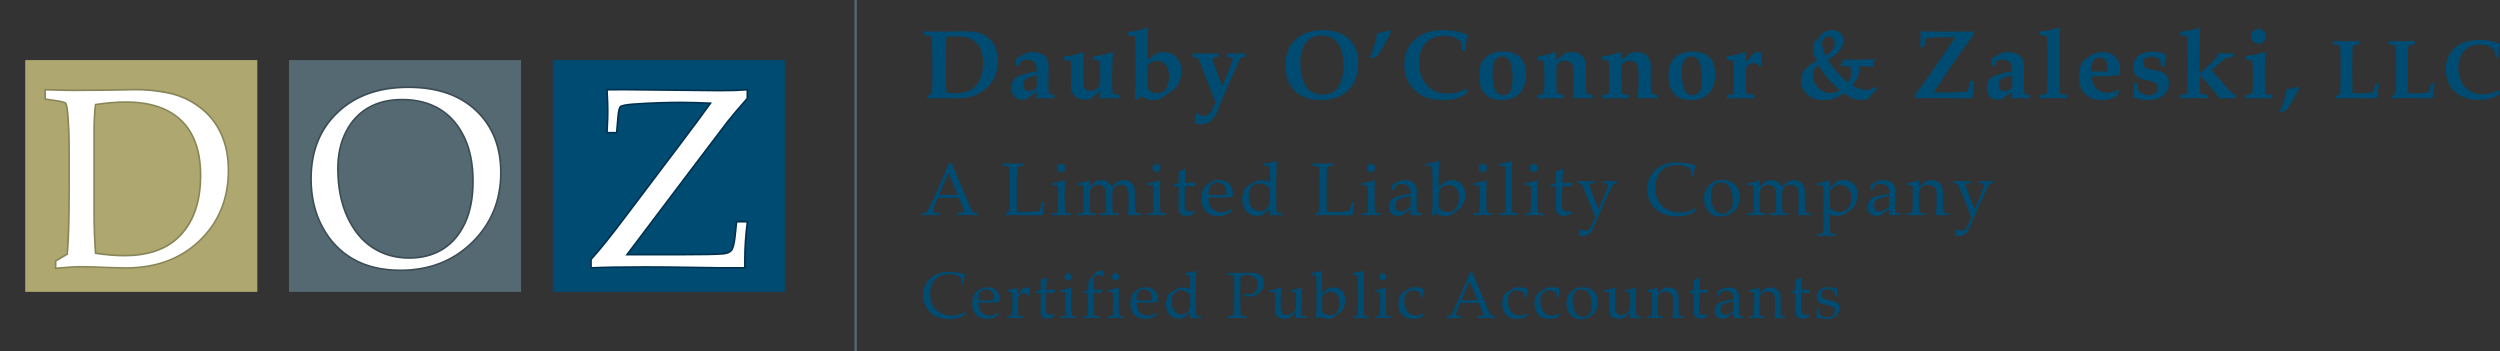 <?xml version="1.0" encoding="utf-8"?>
<!-- Generator: Adobe Illustrator 16.0.0, SVG Export Plug-In . SVG Version: 6.00 Build 0)  -->
<!DOCTYPE svg PUBLIC "-//W3C//DTD SVG 1.1//EN" "http://www.w3.org/Graphics/SVG/1.1/DTD/svg11.dtd">
<svg version="1.1" id="Layer_1" xmlns="http://www.w3.org/2000/svg" xmlns:xlink="http://www.w3.org/1999/xlink" x="0px" y="0px"
	 width="534.668px" height="75.137px" viewBox="25.885 24.97 534.668 75.137" enable-background="new 25.885 24.97 534.668 75.137"
	 xml:space="preserve">
<rect x="25.885" y="24.97" width="534.668" height="75.137" fill="#333333" stroke="none"/>
<g>
	<g>
		<path fill="#004B72" d="M224.184,46.015v-0.492c0.053-0.033,0.148-0.088,0.283-0.164c0.258-0.143,0.494-0.293,0.711-0.451
			c0.074-0.916,0.113-2.402,0.113-4.461v-1.682c0-0.902-0.018-2.225-0.053-3.967c-0.02-0.965-0.064-1.58-0.131-1.846
			c-0.021-0.062-0.049-0.109-0.082-0.145c-0.055-0.055-0.141-0.096-0.256-0.123c-0.115-0.027-0.543-0.088-1.283-0.184v-0.832
			l3.719,0.072c0.438,0,1.26-0.021,2.471-0.057c0.873-0.023,1.574-0.035,2.1-0.035c1.209,0,2.178,0.074,2.904,0.221
			c0.729,0.146,1.361,0.383,1.902,0.707c0.539,0.324,0.996,0.709,1.367,1.154c0.373,0.443,0.654,0.922,0.846,1.436
			c0.32,0.861,0.482,1.805,0.482,2.83c0,1.305-0.24,2.471-0.719,3.496c-0.477,1.025-1.135,1.883-1.973,2.574
			c-0.836,0.689-1.742,1.188-2.719,1.492c-0.979,0.303-2.156,0.455-3.537,0.455l-3.043-0.072L224.184,46.015z M228.273,44.753
			c0.637,0.104,1.244,0.154,1.826,0.154c0.908,0,1.715-0.096,2.42-0.287c0.52-0.143,0.975-0.352,1.363-0.625
			c0.391-0.273,0.764-0.678,1.123-1.211c0.359-0.533,0.637-1.168,0.836-1.906c0.197-0.738,0.297-1.535,0.297-2.389
			c0-0.779-0.1-1.533-0.297-2.262c-0.199-0.729-0.523-1.365-0.975-1.912c-0.452-0.547-1.021-0.943-1.713-1.189
			c-0.689-0.246-1.736-0.369-3.137-0.369c-0.527,0-1.107,0.045-1.744,0.133c-0.068,0.971-0.102,2.797-0.102,5.482v2.355
			C228.172,42.763,228.205,44.105,228.273,44.753z"/>
		<path fill="#004B72" d="M251.391,45.246v0.77c-0.787-0.033-1.484-0.051-2.092-0.051c-0.574,0-1.131,0.018-1.672,0.051
			l-0.092-0.113l0.092-1.342c-0.246,0.156-0.971,0.697-2.174,1.619c-0.307,0.068-0.602,0.104-0.881,0.104
			c-0.746,0-1.328-0.219-1.748-0.656c-0.422-0.438-0.631-1.066-0.631-1.887c0-0.555,0.094-1.008,0.281-1.365
			c0.188-0.354,0.391-0.615,0.605-0.783s0.549-0.33,1-0.488c1.08-0.381,2.262-0.682,3.547-0.902
			c0.014-0.812-0.154-1.432-0.502-1.855c-0.355-0.424-0.896-0.635-1.621-0.635c-0.293,0-0.574,0.037-0.84,0.111
			c-0.117,0.035-0.254,0.104-0.41,0.205l-0.432,1.037l-0.697-0.154l0.062-1.322c0.506-0.342,0.988-0.639,1.445-0.893
			c0.459-0.252,0.779-0.406,0.965-0.461c0.252-0.076,0.607-0.113,1.066-0.113c0.744,0,1.357,0.107,1.84,0.322
			c0.482,0.217,0.838,0.471,1.066,0.764c0.229,0.295,0.387,0.609,0.473,0.943c0.084,0.336,0.127,0.76,0.127,1.271
			c0,0.221-0.018,0.791-0.051,1.713c-0.021,0.615-0.031,1.117-0.031,1.508c0,1.217,0.035,1.955,0.104,2.215
			c0.027,0.123,0.082,0.205,0.164,0.246C250.465,45.158,250.809,45.205,251.391,45.246z M247.627,41.062
			c-0.58,0.123-1.111,0.273-1.594,0.447c-0.483,0.174-0.816,0.389-1,0.646c-0.186,0.256-0.277,0.578-0.277,0.969
			c0,0.438,0.111,0.775,0.334,1.014c0.221,0.24,0.514,0.359,0.877,0.359c0.307,0,0.615-0.088,0.928-0.266
			c0.311-0.178,0.555-0.404,0.732-0.678V41.062z"/>
		<path fill="#004B72" d="M253.467,37.802v-0.779c0.588-0.035,1.182-0.113,1.777-0.238c0.595-0.125,1.361-0.346,2.293-0.664
			l0.143,0.113c-0.102,1.354-0.152,2.604-0.152,3.752v1.148c0,0.979,0.023,1.631,0.07,1.959c0.068,0.43,0.232,0.756,0.492,0.975
			c0.26,0.219,0.604,0.328,1.033,0.328c0.492,0,0.904-0.129,1.238-0.389c0.336-0.258,0.568-0.523,0.701-0.797
			c0.082-0.176,0.125-0.545,0.125-1.104v-1.748l-0.021-1.453c0-0.469-0.029-0.752-0.092-0.848c-0.033-0.061-0.102-0.109-0.205-0.143
			c-0.102-0.035-0.52-0.072-1.25-0.113v-0.779c1.059-0.139,1.779-0.248,2.162-0.332c0.383-0.082,1.033-0.273,1.949-0.57l0.195,0.113
			l-0.113,1.887c-0.055,1.34-0.082,2.088-0.082,2.244v2.104c0,1.25,0.031,2.023,0.092,2.316c0.027,0.123,0.078,0.209,0.154,0.256
			c0.129,0.07,0.551,0.121,1.262,0.154v0.82l-2.113-0.051l-1.938,0.051l-0.072-0.082l0.062-0.791c0.006-0.131,0.01-0.395,0.01-0.791
			c-0.268,0.213-0.5,0.408-0.699,0.586l-1.16,1.1c-0.473,0.17-0.947,0.256-1.428,0.256c-0.924,0-1.65-0.252-2.178-0.758
			c-0.528-0.506-0.791-1.178-0.791-2.018c0-0.102,0.014-0.48,0.039-1.137c0.008-0.348,0.014-0.799,0.014-1.352l-0.021-2.162
			c0-0.396-0.025-0.641-0.076-0.736c-0.053-0.096-0.135-0.168-0.252-0.215C254.52,37.867,254.129,37.83,253.467,37.802z"/>
		<path fill="#004B72" d="M267.17,32.552v-0.738c1.551-0.164,2.867-0.465,3.947-0.902c0.102,0.027,0.195,0.076,0.277,0.143
			c-0.068,2.838-0.104,4.482-0.104,4.934v1.928l1.24-1.025c0.363-0.295,0.693-0.496,0.99-0.605c0.297-0.109,0.676-0.164,1.133-0.164
			c1.17,0,2.109,0.363,2.82,1.086c0.711,0.727,1.066,1.699,1.066,2.924c0,0.738-0.131,1.453-0.391,2.148
			c-0.26,0.693-0.607,1.262-1.045,1.707c-0.062,0.061-0.559,0.416-1.492,1.066c-0.934,0.648-1.457,1-1.574,1.055
			c-0.396,0.178-0.906,0.268-1.527,0.268c-0.418,0-0.824-0.062-1.221-0.189s-0.844-0.34-1.344-0.641l-0.902,0.758l-0.471-0.174
			c0.137-2.084,0.205-4.58,0.205-7.486c0-2.871-0.041-4.688-0.123-5.455c-0.035-0.252-0.092-0.41-0.174-0.471
			C268.373,32.642,267.936,32.587,267.17,32.552z M271.291,39.011c-0.014,0.527-0.02,1.225-0.02,2.092
			c0,1.164,0.006,2.059,0.02,2.688c0.254,0.363,0.527,0.625,0.82,0.789c0.404,0.219,0.838,0.328,1.303,0.328
			c0.498,0,0.934-0.131,1.307-0.395c0.373-0.264,0.664-0.691,0.873-1.287c0.207-0.594,0.312-1.25,0.312-1.969
			c0-1.066-0.244-1.879-0.729-2.439c-0.486-0.561-1.094-0.842-1.826-0.842c-0.457,0-0.869,0.107-1.234,0.318
			C271.75,38.507,271.477,38.746,271.291,39.011z"/>
		<path fill="#004B72" d="M281.344,51.246c0.117-0.5,0.191-0.848,0.227-1.047l0.154-1.035l0.266-0.051
			c0.172,0.178,0.365,0.334,0.584,0.471c0.268,0.117,0.555,0.174,0.861,0.174c0.355,0,0.684-0.121,0.986-0.363
			c0.301-0.244,0.635-0.775,1.004-1.598l0.41-0.984l-3.322-8.527c-0.199-0.506-0.387-0.818-0.564-0.939
			c-0.178-0.119-0.516-0.176-1.016-0.168v-0.801c0.67,0.027,1.49,0.041,2.461,0.041c1.148,0,2.172-0.014,3.066-0.041v0.801h-0.236
			c-0.424-0.008-0.717,0.041-0.881,0.143c-0.104,0.068-0.154,0.158-0.154,0.268c0,0.123,0.035,0.273,0.104,0.451l0.502,1.385
			l1.498,3.902l0.906-2.127c0.879-2.105,1.318-3.324,1.318-3.652c0-0.068-0.018-0.123-0.053-0.164
			c-0.047-0.055-0.133-0.096-0.256-0.123c-0.246-0.049-0.574-0.076-0.984-0.082v-0.801c0.438,0.027,0.988,0.041,1.65,0.041
			c0.807,0,1.559-0.014,2.256-0.041v0.801h-0.164c-0.184-0.008-0.357,0.027-0.521,0.102c-0.104,0.041-0.193,0.109-0.271,0.205
			c-0.08,0.096-0.273,0.473-0.58,1.129c-0.404,0.863-0.729,1.574-0.975,2.135c-0.766,1.738-1.25,2.854-1.455,3.346l-1.652,4.033
			c-0.506,1.223-1.041,2.096-1.609,2.615c-0.566,0.527-1.258,0.791-2.07,0.791c-0.268,0-0.512-0.021-0.734-0.062
			C281.878,51.433,281.625,51.355,281.344,51.246z"/>
		<path fill="#004B72" d="M300.814,39.011c0-1.25,0.188-2.34,0.567-3.27c0.379-0.93,0.923-1.719,1.625-2.369
			c0.705-0.648,1.472-1.117,2.298-1.404c1.061-0.363,2.214-0.545,3.467-0.545c1.243,0,2.37,0.176,3.383,0.523
			c0.752,0.268,1.418,0.652,1.994,1.154c0.577,0.502,1.018,1.018,1.317,1.543c0.301,0.527,0.527,1.104,0.683,1.732
			c0.154,0.628,0.229,1.322,0.229,2.082c0,1.285-0.221,2.479-0.666,3.578c-0.328,0.82-0.809,1.549-1.44,2.184
			c-0.632,0.637-1.353,1.125-2.158,1.467c-1.107,0.459-2.371,0.688-3.793,0.688c-1.539,0-2.859-0.279-3.963-0.836
			c-1.105-0.557-1.972-1.379-2.601-2.467C301.129,41.986,300.814,40.632,300.814,39.011z M303.973,38.402
			c0,1.594,0.219,2.912,0.656,3.955c0.438,1.045,0.998,1.781,1.682,2.213c0.685,0.43,1.49,0.646,2.421,0.646
			c0.86,0,1.631-0.205,2.312-0.615c0.68-0.412,1.213-1.105,1.6-2.084c0.386-0.979,0.578-2.166,0.578-3.561
			c0-0.959-0.104-1.834-0.312-2.627c-0.209-0.795-0.508-1.471-0.896-2.027c-0.391-0.559-0.85-0.984-1.379-1.277
			c-0.53-0.295-1.231-0.441-2.106-0.441c-0.998,0-1.849,0.234-2.549,0.703c-0.701,0.469-1.209,1.16-1.527,2.078
			C304.131,36.281,303.973,37.292,303.973,38.402z"/>
		<path fill="#004B72" d="M318.824,37.187c0.026-0.082,0.121-0.293,0.281-0.637c0.157-0.34,0.245-0.535,0.26-0.584
			c0.188-0.525,0.36-1.037,0.514-1.533c0.152-0.494,0.264-0.916,0.336-1.26c0.07-0.346,0.123-0.707,0.158-1.082
			c0.096-0.021,0.352-0.072,0.77-0.154c0.539-0.109,0.877-0.182,1.015-0.215c0.268-0.068,0.596-0.168,0.983-0.299l0.3,0.277
			c-0.082,0.213-0.224,0.502-0.421,0.871c-0.743,1.375-1.225,2.25-1.442,2.625c-0.367,0.656-0.728,1.234-1.074,1.734l-1.381,0.562
			L318.824,37.187z"/>
		<path fill="#004B72" d="M339.768,44.16l-0.473,1.035c-0.854,0.451-1.621,0.762-2.303,0.928c-0.68,0.168-1.529,0.252-2.547,0.252
			c-1.449,0-2.73-0.229-3.847-0.688c-0.875-0.369-1.616-0.857-2.225-1.467c-0.609-0.607-1.076-1.268-1.404-1.979
			c-0.5-1.072-0.75-2.238-0.75-3.496c0-2.154,0.736-3.912,2.211-5.275c1.474-1.363,3.554-2.047,6.238-2.047
			c0.924,0,1.752,0.07,2.486,0.205c0.735,0.139,1.588,0.381,2.559,0.729l0.053,0.133c-0.108,0.322-0.194,0.727-0.258,1.211
			c-0.102,0.773-0.166,1.486-0.192,2.143h-0.802c-0.014-0.752-0.047-1.354-0.102-1.805c-0.459-0.479-0.973-0.836-1.545-1.07
			c-0.57-0.236-1.299-0.354-2.188-0.354c-1.606,0-2.893,0.508-3.854,1.523c-0.965,1.016-1.447,2.432-1.447,4.25
			c0,1.102,0.162,2.061,0.488,2.881c0.324,0.82,0.756,1.5,1.297,2.037c0.539,0.535,1.084,0.928,1.631,1.174
			c0.744,0.328,1.646,0.492,2.707,0.492c0.697,0,1.355-0.078,1.979-0.236c0.62-0.156,1.299-0.428,2.028-0.811L339.768,44.16z"/>
		<path fill="#004B72" d="M342.232,41.175c0-1.162,0.196-2.123,0.594-2.887c0.396-0.762,0.992-1.336,1.785-1.723
			c0.793-0.385,1.715-0.578,2.768-0.578c1.58,0,2.781,0.414,3.605,1.24c0.821,0.828,1.233,2.041,1.233,3.641
			c0,0.922-0.119,1.723-0.356,2.398c-0.24,0.678-0.562,1.223-0.965,1.637c-0.402,0.412-0.826,0.727-1.271,0.938
			c-0.758,0.355-1.613,0.533-2.562,0.533c-1.546,0-2.736-0.439-3.574-1.318C342.65,44.179,342.232,42.884,342.232,41.175z
			 M345.072,40.683c0,1.818,0.268,3.115,0.801,3.887c0.354,0.512,0.861,0.77,1.518,0.77c0.562,0,1.004-0.195,1.332-0.586
			c0.438-0.518,0.656-1.523,0.656-3.014c0-1.047-0.088-1.943-0.262-2.691s-0.43-1.27-0.771-1.564
			c-0.338-0.293-0.746-0.441-1.225-0.441c-0.41,0-0.771,0.109-1.076,0.324c-0.309,0.215-0.547,0.578-0.719,1.086
			C345.158,38.962,345.072,39.707,345.072,40.683z"/>
		<path fill="#004B72" d="M366.486,45.255v0.76c-0.933-0.047-1.691-0.072-2.281-0.072c-0.68,0-1.269,0.025-1.769,0.072l-0.186-0.184
			c0.014-0.145,0.059-0.734,0.133-1.775l0.051-1.682v-0.809c0-1.197-0.045-1.982-0.137-2.359c-0.094-0.375-0.283-0.678-0.57-0.906
			c-0.286-0.23-0.67-0.344-1.147-0.344c-0.479,0-0.875,0.113-1.189,0.344c-0.313,0.229-0.512,0.459-0.594,0.691
			c-0.049,0.137-0.068,0.682-0.062,1.639v1.719c0,0.498,0.018,1.109,0.051,1.832c0.008,0.322,0.035,0.533,0.082,0.635
			c0.035,0.076,0.078,0.131,0.133,0.164c0.082,0.055,0.24,0.105,0.479,0.154c0.082,0.014,0.367,0.041,0.855,0.082v0.799
			c-0.744-0.027-1.658-0.041-2.738-0.041c-1.25,0-2.221,0.014-2.912,0.041v-0.799c0.533,0,0.902-0.037,1.107-0.113
			c0.096-0.033,0.168-0.092,0.217-0.174c0.068-0.129,0.105-0.375,0.111-0.736l0.041-0.91c0.008-0.189,0.012-0.5,0.012-0.93v-1.34
			c0-0.607-0.018-1.344-0.053-2.209c-0.021-0.436-0.049-0.684-0.088-0.74c-0.037-0.059-0.099-0.102-0.181-0.129
			c-0.131-0.047-0.52-0.082-1.168-0.102v-0.801c1.244-0.211,2.062-0.369,2.451-0.471c0.392-0.104,0.83-0.268,1.322-0.492
			l0.277,0.123v1.652l1.866-1.5c0.226-0.088,0.414-0.148,0.568-0.178c0.154-0.031,0.367-0.047,0.641-0.047
			c0.732,0,1.279,0.082,1.646,0.246c0.365,0.166,0.674,0.396,0.928,0.695c0.252,0.299,0.43,0.611,0.533,0.936
			c0.102,0.326,0.154,0.836,0.154,1.529c0,0.781-0.009,1.279-0.021,1.49c-0.006,0.084-0.01,0.184-0.01,0.299l0.01,1.061
			c0.008,1.158,0.025,1.875,0.057,2.15c0.031,0.273,0.095,0.451,0.187,0.529c0.094,0.078,0.299,0.129,0.615,0.148
			C366.025,45.212,366.219,45.23,366.486,45.255z"/>
		<path fill="#004B72" d="M380.363,45.255v0.76c-0.933-0.047-1.691-0.072-2.281-0.072c-0.678,0-1.268,0.025-1.768,0.072
			l-0.187-0.184c0.014-0.145,0.059-0.734,0.133-1.775l0.054-1.682v-0.809c0-1.197-0.048-1.982-0.14-2.359
			c-0.094-0.375-0.283-0.678-0.569-0.906c-0.287-0.23-0.671-0.344-1.148-0.344c-0.479,0-0.875,0.113-1.189,0.344
			c-0.313,0.229-0.512,0.459-0.594,0.691c-0.049,0.137-0.067,0.682-0.062,1.639v1.719c0,0.498,0.018,1.109,0.053,1.832
			c0.006,0.322,0.033,0.533,0.08,0.635c0.035,0.076,0.078,0.131,0.133,0.164c0.082,0.055,0.242,0.105,0.479,0.154
			c0.082,0.014,0.366,0.041,0.854,0.082v0.799c-0.744-0.027-1.656-0.041-2.736-0.041c-1.252,0-2.223,0.014-2.911,0.041v-0.799
			c0.532,0,0.901-0.037,1.106-0.113c0.096-0.033,0.166-0.092,0.215-0.174c0.068-0.129,0.105-0.375,0.113-0.736l0.041-0.91
			c0.006-0.189,0.01-0.5,0.01-0.93v-1.34c0-0.607-0.018-1.344-0.051-2.209c-0.021-0.436-0.051-0.684-0.088-0.74
			c-0.039-0.059-0.101-0.102-0.183-0.129c-0.131-0.047-0.52-0.082-1.166-0.102v-0.801c1.244-0.211,2.062-0.369,2.449-0.471
			c0.392-0.104,0.832-0.268,1.324-0.492l0.275,0.123v1.652l1.866-1.5c0.226-0.088,0.414-0.148,0.568-0.178
			c0.154-0.031,0.367-0.047,0.641-0.047c0.732,0,1.281,0.082,1.646,0.246c0.365,0.166,0.676,0.396,0.928,0.695
			c0.254,0.299,0.433,0.611,0.533,0.936c0.104,0.326,0.154,0.836,0.154,1.529c0,0.781-0.008,1.279-0.021,1.49
			c-0.006,0.084-0.01,0.184-0.01,0.299l0.01,1.061c0.008,1.158,0.025,1.875,0.058,2.15c0.03,0.273,0.094,0.451,0.188,0.529
			c0.092,0.078,0.297,0.129,0.613,0.148C379.902,45.212,380.096,45.23,380.363,45.255z"/>
		<path fill="#004B72" d="M382.717,41.175c0-1.162,0.197-2.123,0.594-2.887c0.396-0.762,0.992-1.336,1.785-1.723
			c0.793-0.385,1.715-0.578,2.769-0.578c1.58,0,2.78,0.414,3.604,1.24c0.822,0.828,1.234,2.041,1.234,3.641
			c0,0.922-0.119,1.723-0.357,2.398c-0.239,0.678-0.561,1.223-0.965,1.637c-0.401,0.412-0.826,0.727-1.271,0.938
			c-0.759,0.355-1.613,0.533-2.562,0.533c-1.545,0-2.735-0.439-3.574-1.318C383.135,44.179,382.717,42.884,382.717,41.175z
			 M385.557,40.683c0,1.818,0.269,3.115,0.802,3.887c0.354,0.512,0.86,0.77,1.518,0.77c0.562,0,1.004-0.195,1.332-0.586
			c0.438-0.518,0.656-1.523,0.656-3.014c0-1.047-0.088-1.943-0.263-2.691c-0.174-0.748-0.43-1.27-0.77-1.564
			c-0.338-0.293-0.746-0.441-1.225-0.441c-0.41,0-0.771,0.109-1.076,0.324c-0.31,0.215-0.547,0.578-0.719,1.086
			C385.643,38.962,385.557,39.707,385.557,40.683z"/>
		<path fill="#004B72" d="M401.086,45.216v0.799c-0.773-0.033-1.635-0.051-2.584-0.051c-1.061,0-2.16,0.018-3.303,0.051v-0.799
			c0.533,0,0.901-0.037,1.106-0.113c0.097-0.033,0.168-0.092,0.215-0.174c0.068-0.129,0.107-0.375,0.113-0.736l0.041-0.91
			c0.008-0.189,0.01-0.5,0.01-0.93v-1.34c0-0.607-0.016-1.344-0.051-2.209c-0.02-0.436-0.049-0.684-0.088-0.74
			c-0.037-0.059-0.098-0.102-0.18-0.129c-0.131-0.047-0.521-0.082-1.168-0.102v-0.801c1.25-0.211,2.071-0.369,2.463-0.471
			c0.393-0.104,0.836-0.268,1.33-0.492l0.276,0.123l-0.02,2.07c0.441-0.457,0.781-0.836,1.02-1.139
			c0.354-0.422,0.617-0.693,0.795-0.809c0.244-0.164,0.566-0.246,0.97-0.246c0.25,0,0.479,0.041,0.682,0.123l-0.07,1.455
			c-0.018,0.793-0.03,1.248-0.041,1.363l-0.432,0.135c-0.17-0.227-0.334-0.383-0.492-0.473c-0.252-0.143-0.528-0.215-0.83-0.215
			c-0.403,0-0.75,0.125-1.041,0.375c-0.291,0.248-0.463,0.504-0.518,0.764c-0.027,0.15-0.041,0.728-0.041,1.729v1.023l0.02,1.393
			c0.009,0.525,0.027,0.848,0.058,0.967c0.031,0.121,0.102,0.215,0.211,0.281c0.109,0.068,0.346,0.117,0.707,0.145L401.086,45.216z"
			/>
		<path fill="#004B72" d="M426.965,43.412l0.297,0.666c-0.219,0.199-0.553,0.541-1,1.025c-0.446,0.486-0.768,0.852-0.959,1.098
			c-0.492,0.109-0.895,0.164-1.209,0.164c-0.588,0-1.133-0.09-1.631-0.268c-0.719-0.246-1.463-0.652-2.236-1.221
			c-0.629,0.5-1.293,0.875-1.993,1.123c-0.701,0.25-1.492,0.375-2.373,0.375c-1.572,0-2.767-0.426-3.578-1.277
			c-0.814-0.85-1.222-1.812-1.222-2.887c0-0.785,0.197-1.473,0.595-2.061c0.547-0.807,1.448-1.508,2.707-2.102
			c-0.261-0.58-0.439-1.084-0.543-1.508c-0.103-0.424-0.154-0.854-0.154-1.291c0-0.596,0.117-1.025,0.35-1.293l0.984-1.139
			c0.457-0.533,0.77-0.844,0.934-0.932c0.574-0.309,1.177-0.463,1.806-0.463c0.465,0,0.881,0.094,1.25,0.277
			c0.369,0.186,0.649,0.455,0.842,0.811c0.192,0.356,0.287,0.748,0.287,1.18c0,0.615-0.217,1.238-0.646,1.871
			c-0.432,0.633-1.33,1.375-2.696,2.23c0.629,0.949,1.334,1.857,2.116,2.723c0.783,0.863,1.537,1.57,2.263,2.117
			c0.231-0.383,0.399-0.73,0.502-1.041c0.104-0.311,0.153-0.623,0.153-0.939c0-0.246-0.034-0.51-0.104-0.793
			c-0.068-0.285-0.166-0.531-0.297-0.744h-1.847l-0.092-0.123c0.144-0.227,0.25-0.402,0.318-0.533l0.348-0.76
			c1.326,0.035,2.103,0.053,2.328,0.053c1.859,0,3.287-0.055,4.285-0.164l0.094,0.082c-0.149,0.416-0.246,0.711-0.283,0.881
			c-0.036,0.172-0.065,0.377-0.086,0.615l-0.094,0.113c-0.854-0.078-1.336-0.117-1.445-0.117c-0.272-0.016-0.793-0.031-1.559-0.047
			c0.068,0.33,0.104,0.619,0.104,0.865c0,0.516-0.103,1.014-0.304,1.494c-0.203,0.482-0.569,1.053-1.104,1.711
			c0.465,0.328,0.992,0.582,1.58,0.76c0.588,0.178,1.145,0.266,1.672,0.266c0.155,0,0.287-0.016,0.389-0.045
			c0.104-0.031,0.223-0.088,0.359-0.17L426.965,43.412z M414.771,38.919c-0.361,0.219-0.65,0.502-0.865,0.846
			c-0.215,0.346-0.324,0.744-0.324,1.195c0,0.67,0.184,1.32,0.549,1.953s0.834,1.121,1.406,1.467
			c0.57,0.346,1.156,0.518,1.758,0.518c0.689,0,1.373-0.219,2.051-0.656c-0.998-0.842-1.84-1.662-2.526-2.461
			C416.131,40.98,415.449,40.027,414.771,38.919z M416.33,36.931c0.664-0.465,1.15-0.918,1.463-1.359
			c0.311-0.441,0.465-0.908,0.465-1.4c0-0.436-0.123-0.787-0.369-1.051c-0.246-0.262-0.553-0.395-0.922-0.395
			c-0.391,0-0.717,0.141-0.979,0.42c-0.265,0.281-0.396,0.656-0.396,1.129C415.592,35.021,415.838,35.906,416.33,36.931z"/>
		<path fill="#004B72" d="M435.463,46.015v-0.82c0.328-0.402,0.82-1.053,1.478-1.947c1.106-1.531,1.887-2.625,2.338-3.281
			l1.918-2.779c0.614-0.895,1.092-1.604,1.436-2.123c0.847-1.277,1.318-1.984,1.414-2.123h-2.379
			c-0.875,0.01-1.75,0.033-2.625,0.072c-0.639,0.027-1.033,0.08-1.182,0.154c-0.056,0.027-0.093,0.064-0.113,0.113
			c-0.074,0.156-0.156,0.547-0.244,1.168c-0.041,0.246-0.074,0.449-0.102,0.605h-0.841c0.048-0.967,0.07-1.674,0.07-2.119
			c0-0.24-0.006-0.662-0.018-1.266c1.246,0.041,1.942,0.061,2.094,0.061c1.711,0.008,3.225,0.012,4.545,0.012
			c0.5,0,1.027-0.002,1.58-0.01l3.172-0.051v0.707c-1.279,1.701-2.322,3.141-3.129,4.316l-3.035,4.389
			c-0.197,0.287-0.455,0.674-0.772,1.158c-0.318,0.486-0.709,1.084-1.175,1.795c-0.172,0.254-0.317,0.479-0.44,0.678l1.908,0.02
			c1.934,0,3.336-0.031,4.202-0.092c0.638-0.047,0.998-0.113,1.089-0.195c0.129-0.123,0.266-0.547,0.409-1.271
			c0.082-0.402,0.144-0.689,0.185-0.861h0.83c-0.129,1.16-0.242,2.377-0.338,3.65h-0.39l-1.959,0.041l-1.321-0.031l-2.646-0.02
			l-2.697-0.031L435.463,46.015z"/>
		<path fill="#004B72" d="M460.004,45.246v0.77c-0.785-0.033-1.481-0.051-2.092-0.051c-0.574,0-1.131,0.018-1.672,0.051
			l-0.092-0.113l0.092-1.342c-0.246,0.156-0.972,0.697-2.174,1.619c-0.308,0.068-0.603,0.104-0.882,0.104
			c-0.745,0-1.327-0.219-1.748-0.656c-0.422-0.438-0.631-1.066-0.631-1.887c0-0.555,0.095-1.008,0.281-1.365
			c0.188-0.354,0.391-0.615,0.605-0.783c0.214-0.168,0.549-0.33,1-0.488c1.079-0.381,2.262-0.682,3.547-0.902
			c0.014-0.812-0.152-1.432-0.502-1.855c-0.355-0.424-0.896-0.635-1.619-0.635c-0.295,0-0.574,0.037-0.842,0.111
			c-0.115,0.035-0.252,0.104-0.41,0.205l-0.431,1.037l-0.696-0.154l0.061-1.322c0.506-0.342,0.988-0.639,1.445-0.893
			c0.459-0.252,0.779-0.406,0.965-0.461c0.252-0.076,0.607-0.113,1.066-0.113c0.743,0,1.356,0.107,1.84,0.322
			c0.481,0.217,0.838,0.471,1.065,0.764c0.229,0.295,0.388,0.609,0.474,0.943c0.084,0.336,0.127,0.76,0.127,1.271
			c0,0.221-0.017,0.791-0.051,1.713c-0.021,0.615-0.031,1.117-0.031,1.508c0,1.217,0.035,1.955,0.104,2.215
			c0.027,0.123,0.082,0.205,0.164,0.246C459.078,45.158,459.424,45.205,460.004,45.246z M456.24,41.062
			c-0.58,0.123-1.111,0.273-1.594,0.447c-0.483,0.174-0.814,0.389-1,0.646c-0.185,0.256-0.277,0.578-0.277,0.969
			c0,0.438,0.111,0.775,0.334,1.014c0.223,0.24,0.514,0.359,0.877,0.359c0.307,0,0.617-0.088,0.928-0.266
			c0.312-0.178,0.556-0.404,0.732-0.678V41.062L456.24,41.062z"/>
		<path fill="#004B72" d="M467.914,45.216v0.799c-0.854-0.047-1.746-0.072-2.676-0.072c-0.931,0-1.978,0.025-3.14,0.072v-0.799
			c0.654-0.021,1.052-0.049,1.188-0.082c0.104-0.027,0.182-0.066,0.231-0.119c0.052-0.051,0.089-0.131,0.107-0.24
			c0.049-0.205,0.082-0.852,0.1-1.939c0.017-1.088,0.025-2.053,0.025-2.895v-3.387c0-1.074-0.025-2.057-0.072-2.945
			c-0.026-0.479-0.062-0.762-0.104-0.852c-0.027-0.047-0.064-0.086-0.111-0.113c-0.082-0.055-0.213-0.096-0.391-0.123
			c-0.103-0.014-0.41-0.031-0.922-0.051v-0.76c0.85-0.088,1.526-0.186,2.034-0.291c0.507-0.105,1.188-0.293,2.046-0.559l0.215,0.123
			l-0.088,2.074c-0.035,1.164-0.06,2.59-0.064,4.281v2.629c0,0.992,0.004,1.736,0.016,2.229c0.023,1.225,0.041,1.967,0.056,2.223
			c0.016,0.258,0.039,0.42,0.071,0.488c0.021,0.049,0.058,0.09,0.104,0.123c0.062,0.049,0.17,0.086,0.32,0.113
			C466.924,45.158,467.273,45.181,467.914,45.216z"/>
		<path fill="#004B72" d="M479.096,44.437l-0.451,1.004c-0.561,0.342-1.139,0.596-1.733,0.76c-0.443,0.115-0.949,0.174-1.519,0.174
			c-0.676,0-1.272-0.078-1.789-0.236c-0.516-0.156-0.956-0.371-1.321-0.646c-0.365-0.271-0.688-0.607-0.963-1.004
			c-0.277-0.396-0.479-0.854-0.603-1.375c-0.123-0.518-0.184-1.086-0.184-1.701c0-0.895,0.119-1.695,0.358-2.4
			c0.164-0.492,0.355-0.846,0.574-1.066c0.138-0.135,0.492-0.393,1.066-0.768c0.574-0.377,0.99-0.623,1.25-0.738
			c0.479-0.213,1.043-0.318,1.69-0.318c0.916,0,1.668,0.191,2.257,0.574c0.588,0.383,1.004,0.871,1.245,1.467
			c0.242,0.594,0.365,1.316,0.365,2.162c0,0.193-0.008,0.377-0.021,0.555c-0.17,0.055-0.431,0.117-0.779,0.184
			c-0.465,0.09-0.779,0.139-0.943,0.145c-0.512,0.041-1.188,0.064-2.028,0.072c-0.842,0.006-1.308,0.014-1.396,0.02
			c-0.09,0.008-0.188,0.01-0.299,0.01h-0.676c0.055,1.082,0.389,1.934,1.004,2.559c0.615,0.627,1.375,0.939,2.277,0.939
			c0.389,0,0.748-0.043,1.075-0.129c0.328-0.086,0.761-0.262,1.293-0.527L479.096,44.437z M476.654,40.181
			c0.026-1.082-0.119-1.842-0.441-2.279c-0.328-0.428-0.752-0.643-1.271-0.643c-0.533,0-0.974,0.225-1.322,0.674
			c-0.355,0.457-0.521,1.205-0.492,2.248c0.404,0.062,1.076,0.092,2.021,0.092C475.748,40.273,476.252,40.244,476.654,40.181z"/>
		<path fill="#004B72" d="M482.227,42.785h0.82c0.033,0.768,0.068,1.248,0.103,1.447c0.309,0.375,0.646,0.654,1.016,0.836
			c0.369,0.18,0.793,0.271,1.271,0.271c0.644,0,1.136-0.154,1.478-0.463c0.342-0.307,0.514-0.68,0.514-1.119
			c0-0.287-0.057-0.525-0.17-0.713s-0.34-0.361-0.682-0.52c-0.269-0.096-0.777-0.225-1.533-0.389
			c-0.756-0.164-1.328-0.346-1.717-0.545c-0.392-0.197-0.695-0.492-0.914-0.885s-0.328-0.854-0.328-1.379
			c0-0.943,0.354-1.727,1.066-2.352c0.711-0.625,1.733-0.938,3.065-0.938c0.555,0,1.062,0.049,1.527,0.143
			c0.465,0.098,0.887,0.24,1.262,0.432l0.031,0.102c-0.041,0.24-0.072,0.482-0.092,0.729c-0.021,0.246-0.054,0.828-0.095,1.744
			l-0.799-0.012c-0.008-0.074-0.018-0.201-0.031-0.381c-0.02-0.309-0.061-0.607-0.123-0.896c-0.211-0.273-0.471-0.48-0.78-0.617
			c-0.312-0.139-0.674-0.207-1.09-0.207c-0.58,0-1.027,0.131-1.345,0.391c-0.317,0.26-0.477,0.572-0.477,0.934
			c0,0.371,0.072,0.645,0.215,0.822c0.146,0.178,0.355,0.312,0.637,0.4c0.279,0.088,0.797,0.203,1.554,0.344
			c0.756,0.141,1.264,0.258,1.522,0.354c0.375,0.145,0.676,0.326,0.902,0.545c0.225,0.219,0.397,0.49,0.518,0.816
			c0.119,0.324,0.181,0.682,0.181,1.072c0,1.02-0.396,1.879-1.185,2.576c-0.791,0.697-1.899,1.047-3.328,1.047
			c-0.479,0-0.942-0.043-1.395-0.129c-0.451-0.084-1.002-0.24-1.65-0.467l-0.112-0.152c0.055-0.527,0.088-0.898,0.102-1.119
			L482.227,42.785z"/>
		<path fill="#004B72" d="M504.113,45.195v0.82c-0.287-0.02-0.886-0.031-1.793-0.031c-0.951,0-1.545,0.012-1.783,0.031
			c-0.357-0.602-1.08-1.521-2.17-2.764c-1.092-1.24-1.709-1.914-1.854-2.025c-0.047-0.041-0.123-0.064-0.225-0.07v1.004
			c0,0.5,0.018,1.174,0.051,2.02c0.021,0.385,0.049,0.615,0.082,0.697c0.021,0.057,0.06,0.1,0.115,0.135
			c0.074,0.055,0.205,0.096,0.391,0.123c0.084,0.014,0.406,0.033,0.972,0.061v0.82c-0.834-0.047-1.746-0.072-2.738-0.072
			c-1.06,0-2.043,0.025-2.953,0.072v-0.82c0.604-0.027,0.963-0.053,1.068-0.076c0.106-0.023,0.188-0.062,0.243-0.113
			c0.056-0.051,0.093-0.117,0.113-0.199c0.055-0.205,0.088-0.762,0.101-1.672c0.022-1.236,0.032-2.303,0.032-3.199v-3.322
			c0-1.1-0.026-2.098-0.082-2.994c-0.02-0.457-0.051-0.729-0.092-0.811c-0.027-0.047-0.063-0.084-0.113-0.113
			c-0.082-0.047-0.207-0.084-0.379-0.111c-0.114-0.021-0.414-0.041-0.893-0.062v-0.758c0.965-0.117,1.664-0.223,2.098-0.318
			c0.435-0.095,1.06-0.273,1.871-0.533l0.228,0.123l-0.072,2.225c-0.027,1.23-0.041,2.469-0.041,3.713v3.732
			c0.219-0.164,0.473-0.377,0.76-0.637c0.603-0.547,1.103-1.012,1.498-1.395c0.146-0.15,0.396-0.402,0.76-0.758
			c0.364-0.356,0.668-0.678,0.914-0.965v-0.574c0.613,0.014,1.236,0.018,1.863,0.01c0.273,0,0.73-0.002,1.373-0.01v0.801
			l-1.078,0.07c-0.115,0.016-0.229,0.049-0.338,0.104c-0.205,0.102-0.523,0.324-0.953,0.666c-0.6,0.479-0.961,0.773-1.084,0.891
			c-0.123,0.115-0.219,0.205-0.287,0.266l-0.869,0.756c0.601,0.713,1.617,1.883,3.051,3.512c0.808,0.924,1.337,1.457,1.589,1.6
			C503.631,45.123,503.84,45.175,504.113,45.195z"/>
		<path fill="#004B72" d="M506.086,46.015v-0.758c0.766-0.055,1.203-0.115,1.312-0.18c0.108-0.066,0.178-0.188,0.204-0.365
			c0.068-0.377,0.103-1.344,0.103-2.906c0-2.143-0.031-3.359-0.092-3.654c-0.027-0.137-0.072-0.227-0.133-0.268
			c-0.138-0.088-0.603-0.137-1.396-0.145V36.96c1.031-0.107,1.812-0.223,2.338-0.344c0.525-0.121,1.101-0.307,1.724-0.559
			l0.245,0.135c-0.082,1.066-0.123,2.068-0.123,3.004v3.486c0,1.189,0.027,1.895,0.082,2.111c0.027,0.123,0.082,0.205,0.164,0.246
			c0.185,0.09,0.632,0.148,1.343,0.176v0.799c-0.972-0.027-2.025-0.041-3.168-0.041C507.705,45.974,506.838,45.988,506.086,46.015z
			 M508.9,31.167c0.436,0,0.805,0.154,1.106,0.461c0.305,0.309,0.455,0.678,0.455,1.107c0,0.439-0.15,0.811-0.455,1.119
			c-0.303,0.307-0.672,0.461-1.106,0.461c-0.431,0-0.798-0.154-1.104-0.461c-0.307-0.309-0.461-0.68-0.461-1.119
			c0-0.43,0.152-0.799,0.455-1.107C508.094,31.322,508.463,31.167,508.9,31.167z"/>
		<path fill="#004B72" d="M513.422,48.785c0.416-0.797,0.738-1.564,0.971-2.299c0.23-0.734,0.4-1.525,0.507-2.369
			c0.891-0.182,1.366-0.281,1.432-0.299c0.258-0.07,0.572-0.182,0.94-0.334l0.316,0.299c-0.234,0.557-0.623,1.318-1.166,2.285
			c-0.541,0.967-1.035,1.764-1.479,2.391l-1.257,0.545L513.422,48.785z"/>
		<path fill="#004B72" d="M525.426,46.015v-0.451c0.152-0.064,0.365-0.178,0.642-0.342c0.123-0.07,0.202-0.129,0.237-0.176
			c0.023-0.029,0.037-0.062,0.043-0.098c0.029-0.146,0.058-0.67,0.08-1.568c0.023-0.898,0.035-1.979,0.035-3.238
			c0-1.85-0.006-2.992-0.016-3.426c-0.021-1.102-0.056-1.73-0.109-1.889c-0.022-0.07-0.065-0.123-0.133-0.158
			c-0.135-0.088-0.586-0.146-1.352-0.176V33.72c0.743,0.041,1.594,0.062,2.549,0.062c1.065,0,2.078-0.021,3.033-0.062v0.773
			c-0.662,0.029-1.066,0.082-1.214,0.158c-0.063,0.035-0.11,0.092-0.141,0.17c-0.029,0.08-0.059,0.441-0.084,1.086
			c-0.027,0.643-0.039,1.457-0.039,2.441c0,0.105,0.002,0.951,0.008,2.537c0.006,0.838,0.011,1.668,0.015,2.49
			c0.002,0.822,0.008,1.32,0.014,1.496c0.809,0.041,1.359,0.062,1.652,0.062c0.891,0,1.666-0.053,2.327-0.158
			c0.24-0.035,0.386-0.074,0.433-0.115s0.096-0.148,0.147-0.324c0.117-0.445,0.232-0.955,0.345-1.529h0.729
			c-0.018,0.164-0.025,0.26-0.025,0.289l-0.221,1.775c-0.047,0.557-0.072,0.891-0.078,1.002c-0.17,0.047-0.34,0.08-0.51,0.098
			c-0.357,0.029-0.912,0.043-1.662,0.043c-0.104,0-0.793-0.014-2.063-0.043c-0.968-0.023-1.642-0.035-2.021-0.035
			C527.471,45.937,526.598,45.962,525.426,46.015z"/>
		<path fill="#004B72" d="M537.32,46.015v-0.451c0.151-0.064,0.364-0.178,0.641-0.342c0.123-0.07,0.203-0.129,0.238-0.176
			c0.022-0.029,0.037-0.062,0.043-0.098c0.029-0.146,0.057-0.67,0.08-1.568c0.022-0.898,0.035-1.979,0.035-3.238
			c0-1.85-0.007-2.992-0.017-3.426c-0.02-1.102-0.055-1.73-0.106-1.889c-0.023-0.07-0.068-0.123-0.134-0.158
			c-0.137-0.088-0.586-0.146-1.354-0.176V33.72c0.744,0.041,1.594,0.062,2.549,0.062c1.066,0,2.078-0.021,3.033-0.062v0.773
			c-0.662,0.029-1.066,0.082-1.213,0.158c-0.064,0.035-0.111,0.092-0.142,0.17c-0.028,0.08-0.057,0.441-0.084,1.086
			c-0.024,0.643-0.039,1.457-0.039,2.441c0,0.105,0.003,0.951,0.009,2.537c0.006,0.838,0.012,1.668,0.014,2.49
			c0.004,0.822,0.008,1.32,0.014,1.496c0.81,0.041,1.359,0.062,1.652,0.062c0.891,0,1.666-0.053,2.328-0.158
			c0.24-0.035,0.385-0.074,0.432-0.115s0.097-0.148,0.148-0.324c0.117-0.445,0.231-0.955,0.344-1.529h0.729
			c-0.019,0.164-0.025,0.26-0.025,0.289l-0.221,1.775c-0.048,0.557-0.072,0.891-0.078,1.002c-0.17,0.047-0.34,0.08-0.511,0.098
			c-0.356,0.029-0.911,0.043-1.661,0.043c-0.105,0-0.793-0.014-2.064-0.043c-0.967-0.023-1.641-0.035-2.021-0.035
			C539.365,45.937,538.492,45.962,537.32,46.015z"/>
		<path fill="#004B72" d="M560.553,44.425l-0.403,0.887c-0.732,0.387-1.392,0.652-1.974,0.795c-0.584,0.145-1.311,0.217-2.184,0.217
			c-1.242,0-2.342-0.197-3.297-0.59c-0.75-0.316-1.386-0.734-1.906-1.256c-0.521-0.522-0.924-1.088-1.205-1.697
			c-0.428-0.92-0.641-1.918-0.641-2.996c0-1.846,0.631-3.354,1.893-4.523c1.264-1.168,3.047-1.752,5.35-1.752
			c0.791,0,1.5,0.059,2.131,0.176c0.63,0.117,1.361,0.324,2.193,0.623l0.043,0.115c-0.094,0.275-0.166,0.621-0.219,1.037
			c-0.088,0.662-0.146,1.273-0.168,1.836h-0.687c-0.012-0.645-0.041-1.16-0.088-1.547c-0.393-0.41-0.834-0.717-1.321-0.918
			c-0.49-0.203-1.115-0.303-1.877-0.303c-1.378,0-2.479,0.434-3.306,1.305c-0.826,0.869-1.237,2.084-1.237,3.643
			c0,0.943,0.139,1.768,0.416,2.471c0.278,0.703,0.649,1.285,1.112,1.744c0.463,0.461,0.928,0.795,1.396,1.006
			c0.639,0.281,1.412,0.422,2.319,0.422c0.599,0,1.164-0.066,1.697-0.201c0.533-0.135,1.113-0.367,1.74-0.695L560.553,44.425z"/>
		<path fill="#004B72" d="M223.096,71.015v-0.531c0.412-0.004,0.668-0.021,0.77-0.051c0.102-0.027,0.195-0.082,0.281-0.164
			c0.086-0.08,0.211-0.289,0.373-0.629c0.094-0.191,0.432-0.924,1.016-2.195l1.957-4.406c0.213-0.483,0.67-1.562,1.369-3.233h0.5
			l3.34,7.836c0.543,1.271,0.902,2.067,1.08,2.392c0.1,0.184,0.207,0.303,0.324,0.358c0.117,0.06,0.383,0.09,0.795,0.094v0.531
			c-0.814-0.052-1.383-0.078-1.707-0.078l-2.518,0.078v-0.531c0.584-0.01,0.938-0.026,1.062-0.055
			c0.125-0.024,0.211-0.062,0.254-0.113c0.045-0.049,0.066-0.108,0.066-0.185c0-0.112-0.035-0.262-0.109-0.444l-0.959-2.392h-4.525
			l-0.848,2.009c-0.152,0.358-0.227,0.622-0.227,0.788c0,0.074,0.02,0.134,0.062,0.181c0.057,0.067,0.146,0.115,0.266,0.142
			c0.193,0.043,0.531,0.065,1.016,0.069v0.531c-0.881-0.048-1.541-0.07-1.979-0.07C224.248,70.945,223.695,70.968,223.096,71.015z
			 M226.734,66.632h3.939l-1.945-4.701L226.734,66.632z"/>
		<path fill="#004B72" d="M240.992,71.015v-0.406c0.32-0.15,0.523-0.27,0.611-0.359c0.051-0.047,0.088-0.104,0.107-0.18
			c0.047-0.145,0.078-0.457,0.094-0.936c0.025-0.713,0.039-1.137,0.039-1.273v-4.199c0-0.707-0.008-1.399-0.023-2.076
			c-0.016-0.494-0.055-0.787-0.113-0.879c-0.061-0.092-0.156-0.158-0.289-0.203c-0.133-0.043-0.51-0.07-1.129-0.082v-0.5
			c1.27,0.037,2.057,0.055,2.359,0.055c0.332,0,1.08-0.018,2.242-0.055v0.5c-0.621,0.012-0.996,0.039-1.129,0.082
			c-0.133,0.045-0.227,0.105-0.277,0.184c-0.062,0.104-0.102,0.357-0.117,0.758c-0.008,0.104-0.02,0.842-0.039,2.218v5.246
			c0,0.547,0.012,0.989,0.039,1.334c0.594,0.037,1.182,0.055,1.766,0.055c1.469,0,2.496-0.094,3.086-0.281
			c0.066-0.156,0.127-0.336,0.18-0.539l0.312-1.297h0.523c-0.115,0.777-0.227,1.688-0.336,2.734
			c-0.215,0.043-0.383,0.067-0.508,0.078c-0.271,0.016-0.688,0.022-1.25,0.022l-4.625-0.056
			C242.016,70.96,241.508,70.98,240.992,71.015z"/>
		<path fill="#004B72" d="M250.924,64.585V64.14c1.012-0.113,1.859-0.332,2.547-0.656l0.172,0.125
			c-0.041,1.109-0.062,1.959-0.062,2.547v1.422c0.027,1.355,0.043,2.086,0.047,2.195c0.006,0.262,0.035,0.451,0.086,0.57
			c0.027,0.047,0.061,0.088,0.102,0.121c0.043,0.035,0.105,0.062,0.188,0.082c0.031,0.006,0.32,0.014,0.867,0.022v0.445
			c-0.791-0.035-1.424-0.056-1.898-0.056c-0.416,0-1.098,0.021-2.047,0.056V70.57l0.748-0.008c0.109-0.004,0.195-0.023,0.256-0.059
			c0.059-0.033,0.105-0.076,0.137-0.129c0.057-0.104,0.094-0.289,0.109-0.556c0-0.065,0.014-0.813,0.039-2.241v-1.375
			c0-0.775-0.025-1.236-0.078-1.384c-0.031-0.077-0.086-0.137-0.168-0.176C251.887,64.605,251.539,64.585,250.924,64.585z
			 M252.83,60.015c0.246,0,0.453,0.086,0.621,0.258c0.17,0.172,0.254,0.381,0.254,0.625c0,0.24-0.086,0.445-0.258,0.617
			c-0.172,0.172-0.377,0.258-0.617,0.258c-0.244,0-0.453-0.086-0.625-0.258c-0.172-0.172-0.258-0.377-0.258-0.617
			c0-0.244,0.086-0.453,0.258-0.625S252.586,60.015,252.83,60.015z"/>
		<path fill="#004B72" d="M256.357,71.015V70.57l0.748-0.008c0.109-0.004,0.193-0.023,0.254-0.059
			c0.061-0.033,0.107-0.076,0.139-0.129c0.057-0.104,0.094-0.289,0.109-0.556c0-0.065,0.014-0.813,0.039-2.241v-0.931
			c0-0.416-0.008-0.862-0.023-1.345c-0.016-0.307-0.041-0.487-0.074-0.547c-0.033-0.057-0.092-0.1-0.176-0.129
			c-0.084-0.026-0.422-0.039-1.016-0.035v-0.444c1.053-0.146,1.82-0.336,2.305-0.569c0.104-0.052,0.174-0.078,0.211-0.078
			s0.064,0.014,0.086,0.039c0.021,0.026,0.031,0.065,0.031,0.117c0,0.036-0.002,0.077-0.008,0.125
			c-0.021,0.25-0.037,0.622-0.047,1.116l1.021-0.938c0.129-0.112,0.211-0.18,0.242-0.194c0.119-0.065,0.289-0.13,0.514-0.188
			c0.223-0.057,0.455-0.086,0.699-0.086c0.498,0,0.943,0.123,1.332,0.367c0.389,0.246,0.688,0.607,0.895,1.086l0.863-0.797
			c0.193-0.176,0.326-0.285,0.398-0.328c0.137-0.078,0.328-0.15,0.58-0.219c0.25-0.066,0.496-0.102,0.742-0.102
			c0.594,0,1.092,0.158,1.494,0.473c0.4,0.316,0.658,0.674,0.773,1.074c0.072,0.266,0.109,0.84,0.109,1.719v0.812l0.02,1.086
			c0.014,0.631,0.02,1,0.02,1.108c0.012,0.263,0.043,0.451,0.094,0.569c0.021,0.048,0.055,0.088,0.1,0.121
			c0.045,0.035,0.107,0.062,0.191,0.082c0.031,0.006,0.32,0.015,0.865,0.023v0.445c-0.654-0.035-1.102-0.055-1.34-0.055
			c-0.229,0-0.688,0.02-1.379,0.055l0.064-2.156l0.021-0.844v-0.672c0-0.875-0.045-1.473-0.133-1.793
			c-0.09-0.32-0.275-0.578-0.561-0.777c-0.285-0.197-0.615-0.297-0.99-0.297c-0.434,0-0.826,0.125-1.176,0.375
			c-0.258,0.193-0.428,0.42-0.51,0.68c-0.082,0.262-0.123,0.77-0.123,1.523v0.523l0.02,1.086c0.01,0.631,0.016,1,0.02,1.108
			c0.012,0.263,0.043,0.45,0.094,0.569c0.021,0.047,0.053,0.088,0.096,0.121c0.041,0.035,0.104,0.062,0.188,0.082
			c0.037,0.006,0.328,0.015,0.873,0.023v0.445c-0.766-0.035-1.381-0.055-1.844-0.055c-0.375,0-1.057,0.02-2.047,0.055V70.57
			l0.748-0.008c0.115-0.004,0.201-0.023,0.262-0.059c0.061-0.033,0.107-0.076,0.139-0.129c0.057-0.104,0.092-0.289,0.102-0.556
			c0.004-0.065,0.018-0.813,0.039-2.241v-0.609c0-0.672-0.051-1.162-0.156-1.473c-0.104-0.31-0.285-0.558-0.545-0.742
			c-0.26-0.185-0.57-0.277-0.934-0.277c-0.312,0-0.605,0.066-0.885,0.199c-0.277,0.133-0.492,0.299-0.643,0.496
			c-0.152,0.199-0.244,0.41-0.275,0.633c-0.053,0.359-0.078,0.793-0.078,1.297v0.477c0.025,1.355,0.039,2.086,0.039,2.195
			c0.012,0.262,0.043,0.451,0.094,0.57c0.021,0.047,0.053,0.088,0.096,0.121c0.041,0.035,0.107,0.062,0.195,0.082
			c0.031,0.006,0.32,0.014,0.865,0.022v0.445c-0.719-0.035-1.33-0.056-1.836-0.056C257.941,70.96,257.264,70.98,256.357,71.015z"/>
		<path fill="#004B72" d="M271.307,64.585V64.14c1.01-0.113,1.859-0.332,2.547-0.656l0.172,0.125
			c-0.043,1.109-0.062,1.959-0.062,2.547v1.422c0.025,1.355,0.041,2.086,0.047,2.195c0.004,0.262,0.033,0.451,0.086,0.57
			c0.025,0.047,0.059,0.088,0.102,0.121c0.041,0.035,0.104,0.062,0.188,0.082c0.031,0.006,0.32,0.014,0.867,0.022v0.445
			c-0.793-0.035-1.426-0.056-1.898-0.056c-0.418,0-1.1,0.021-2.047,0.056V70.57l0.746-0.008c0.109-0.004,0.195-0.023,0.256-0.059
			c0.061-0.033,0.105-0.076,0.137-0.129c0.059-0.104,0.096-0.289,0.111-0.556c0-0.065,0.012-0.813,0.039-2.241v-1.375
			c0-0.775-0.027-1.236-0.078-1.384c-0.031-0.077-0.088-0.137-0.168-0.176C272.268,64.605,271.92,64.585,271.307,64.585z
			 M273.213,60.015c0.244,0,0.451,0.086,0.621,0.258c0.168,0.172,0.254,0.381,0.254,0.625c0,0.24-0.086,0.445-0.258,0.617
			c-0.172,0.172-0.379,0.258-0.617,0.258c-0.246,0-0.453-0.086-0.625-0.258c-0.172-0.172-0.258-0.377-0.258-0.617
			c0-0.244,0.086-0.453,0.258-0.625S272.967,60.015,273.213,60.015z"/>
		<path fill="#004B72" d="M276.77,64.89v-0.328c0.502-0.197,0.9-0.375,1.195-0.531c0-1.238,0-2.031,0-2.375
			c0.541-0.188,0.982-0.387,1.32-0.602l0.188,0.156c-0.057,0.434-0.119,1.387-0.188,2.859c0.416,0.007,0.666,0.009,0.75,0.009
			c0.047,0,0.314-0.004,0.805-0.017c0.271-0.004,0.475-0.017,0.609-0.03l0.055,0.055l-0.164,0.727
			c-0.328-0.004-0.631-0.008-0.906-0.008s-0.658,0.004-1.148,0.008l-0.039,3.18c-0.016,0.777-0.01,1.24,0.016,1.391
			c0.025,0.152,0.076,0.283,0.148,0.396c0.072,0.113,0.168,0.203,0.283,0.271c0.117,0.068,0.316,0.121,0.596,0.156
			c0.213,0,0.387-0.009,0.518-0.027c0.133-0.018,0.301-0.062,0.502-0.137l0.094,0.305c-0.244,0.193-0.48,0.395-0.709,0.602
			c-0.199,0.074-0.383,0.121-0.555,0.145c-0.172,0.025-0.369,0.035-0.594,0.035c-0.275,0-0.494-0.03-0.658-0.094
			c-0.164-0.062-0.314-0.148-0.449-0.262c-0.135-0.111-0.248-0.254-0.338-0.426c-0.09-0.172-0.146-0.441-0.174-0.812
			c0.006-0.354,0.016-0.742,0.031-1.164c0.006-0.082,0.008-0.174,0.008-0.273v-3.241h-0.32
			C277.385,64.851,277.092,64.865,276.77,64.89z"/>
		<path fill="#004B72" d="M289.336,69.802l-0.25,0.562c-0.359,0.225-0.623,0.372-0.789,0.446c-0.246,0.108-0.525,0.2-0.84,0.276
			c-0.316,0.076-0.648,0.113-0.996,0.113c-0.688,0-1.311-0.143-1.867-0.43c-0.559-0.285-0.992-0.715-1.301-1.285
			c-0.311-0.57-0.465-1.238-0.465-2.004c0-0.598,0.082-1.139,0.246-1.621c0.164-0.48,0.35-0.836,0.559-1.066
			c0.15-0.166,0.385-0.356,0.703-0.573c0.316-0.216,0.633-0.388,0.945-0.513c0.41-0.172,0.855-0.258,1.336-0.258
			c0.582,0,1.109,0.133,1.582,0.398c0.471,0.266,0.816,0.629,1.035,1.086c0.219,0.459,0.328,0.977,0.328,1.555
			c0,0.146-0.014,0.324-0.039,0.531c-0.375,0.074-0.711,0.121-1.006,0.141c-0.562,0.043-1.125,0.062-1.686,0.062h-2.504
			c0.01,0.748,0.139,1.352,0.387,1.814c0.246,0.461,0.588,0.803,1.023,1.021c0.434,0.219,0.887,0.327,1.355,0.327
			c0.316,0,0.633-0.051,0.949-0.153c0.314-0.104,0.703-0.291,1.168-0.565L289.336,69.802z M284.328,66.609
			c0.145,0.016,0.422,0.031,0.828,0.047c0.775,0.027,1.309,0.039,1.602,0.039c0.691,0,1.148-0.012,1.367-0.039
			c0.004-0.125,0.008-0.221,0.008-0.289c0-0.822-0.168-1.426-0.5-1.812c-0.334-0.386-0.779-0.578-1.336-0.578
			c-0.59,0-1.062,0.211-1.422,0.633C284.515,65.033,284.332,65.699,284.328,66.609z"/>
		<path fill="#004B72" d="M296.197,60.406V59.96c0.578-0.062,1.066-0.137,1.465-0.223c0.398-0.086,0.789-0.191,1.168-0.316
			l0.102,0.07c-0.02,0.443-0.043,1.297-0.07,2.562l-0.03,1.25v4.892c0,0.531,0.01,0.992,0.026,1.38
			c0.021,0.389,0.052,0.62,0.099,0.694c0.047,0.075,0.125,0.138,0.233,0.185c0.109,0.047,0.437,0.094,0.978,0.141v0.422
			c-0.636-0.035-1.082-0.055-1.345-0.055c-0.223,0-0.682,0.02-1.375,0.055c0.017-0.359,0.029-0.844,0.039-1.453
			c-0.207,0.152-0.487,0.379-0.84,0.68c-0.352,0.303-0.625,0.551-0.824,0.742c-0.415,0.105-0.782,0.156-1.101,0.156
			c-0.588,0-1.129-0.145-1.625-0.438c-0.494-0.291-0.875-0.716-1.145-1.271c-0.268-0.556-0.402-1.179-0.402-1.871
			c0-0.521,0.082-1.015,0.246-1.479s0.371-0.826,0.621-1.082c0.141-0.146,0.461-0.367,0.961-0.664s0.906-0.512,1.215-0.646
			c0.311-0.133,0.648-0.198,1.012-0.198c0.328,0,0.65,0.041,0.965,0.12c0.316,0.082,0.621,0.205,0.918,0.371v-2.055
			c0-0.723-0.03-1.164-0.094-1.32c-0.02-0.057-0.059-0.098-0.117-0.125C297.172,60.437,296.812,60.412,296.197,60.406z
			 M297.486,65.318c-0.354-0.389-0.726-0.674-1.113-0.854c-0.387-0.18-0.77-0.271-1.145-0.271c-0.427,0-0.82,0.108-1.181,0.328
			c-0.36,0.22-0.633,0.55-0.824,0.99c-0.189,0.442-0.285,0.973-0.285,1.592c0,0.953,0.238,1.694,0.711,2.231
			c0.475,0.535,1.045,0.804,1.711,0.804c0.348,0,0.66-0.072,0.938-0.22c0.275-0.145,0.518-0.356,0.727-0.639
			c0.209-0.281,0.343-0.594,0.398-0.938c0.043-0.229,0.062-0.793,0.062-1.691V65.318z"/>
		<path fill="#004B72" d="M307.26,71.015v-0.406c0.318-0.15,0.523-0.27,0.611-0.359c0.051-0.047,0.088-0.104,0.106-0.18
			c0.048-0.145,0.078-0.457,0.095-0.936c0.024-0.713,0.039-1.137,0.039-1.273v-4.199c0-0.707-0.009-1.399-0.023-2.076
			c-0.016-0.494-0.055-0.787-0.113-0.879c-0.061-0.092-0.155-0.158-0.289-0.203c-0.133-0.043-0.51-0.07-1.129-0.082v-0.5
			c1.271,0.037,2.058,0.055,2.359,0.055c0.332,0,1.08-0.018,2.242-0.055v0.5c-0.621,0.012-0.996,0.039-1.129,0.082
			c-0.133,0.045-0.228,0.105-0.277,0.184c-0.062,0.104-0.102,0.357-0.117,0.758c-0.008,0.104-0.02,0.842-0.039,2.218v5.246
			c0,0.547,0.013,0.989,0.039,1.334c0.594,0.037,1.183,0.055,1.767,0.055c1.469,0,2.495-0.094,3.086-0.281
			c0.065-0.156,0.127-0.336,0.18-0.539l0.312-1.297h0.523c-0.115,0.777-0.227,1.688-0.336,2.734
			c-0.215,0.043-0.383,0.067-0.508,0.078c-0.271,0.016-0.688,0.022-1.25,0.022l-4.625-0.056
			C308.283,70.96,307.775,70.98,307.26,71.015z"/>
		<path fill="#004B72" d="M317.191,64.585V64.14c1.01-0.113,1.858-0.332,2.547-0.656l0.172,0.125
			c-0.041,1.109-0.062,1.959-0.062,2.547v1.422c0.025,1.355,0.041,2.086,0.047,2.195c0.007,0.262,0.033,0.451,0.087,0.57
			c0.024,0.047,0.061,0.088,0.102,0.121c0.041,0.035,0.104,0.062,0.188,0.082c0.031,0.006,0.32,0.014,0.867,0.022v0.445
			c-0.791-0.035-1.424-0.056-1.897-0.056c-0.416,0-1.101,0.021-2.047,0.056V70.57l0.748-0.008c0.108-0.004,0.192-0.023,0.254-0.059
			c0.061-0.033,0.106-0.076,0.139-0.129c0.057-0.104,0.094-0.289,0.109-0.556c0-0.065,0.014-0.813,0.039-2.241v-1.375
			c0-0.775-0.025-1.236-0.078-1.384c-0.031-0.077-0.088-0.137-0.168-0.176S317.807,64.585,317.191,64.585z M319.098,60.015
			c0.244,0,0.451,0.086,0.621,0.258s0.254,0.381,0.254,0.625c0,0.24-0.086,0.445-0.258,0.617c-0.172,0.172-0.377,0.258-0.617,0.258
			c-0.244,0-0.453-0.086-0.625-0.258c-0.172-0.172-0.258-0.377-0.258-0.617c0-0.244,0.086-0.453,0.258-0.625
			S318.854,60.015,319.098,60.015z"/>
		<path fill="#004B72" d="M323.992,65.664l-0.414-0.108c0.004-0.119,0.008-0.283,0.008-0.492c0-0.22-0.004-0.394-0.008-0.522
			c0.662-0.433,1.205-0.724,1.627-0.875c0.324-0.109,0.686-0.164,1.088-0.164c0.594,0,1.096,0.113,1.502,0.336
			c0.406,0.225,0.709,0.545,0.908,0.961c0.135,0.293,0.203,0.691,0.203,1.195l-0.039,1.43v2.328c0,0.25,0.02,0.43,0.062,0.539
			c0.031,0.078,0.08,0.137,0.148,0.172c0.051,0.031,0.16,0.053,0.328,0.062l0.508,0.047v0.445c-0.428-0.035-0.803-0.056-1.125-0.056
			c-0.312,0-0.73,0.021-1.25,0.056l0.039-1.375c-1.062,0.803-1.693,1.254-1.891,1.354c-0.199,0.103-0.449,0.152-0.75,0.152
			c-0.632,0-1.121-0.168-1.474-0.504c-0.352-0.336-0.526-0.781-0.526-1.34c0-0.359,0.061-0.688,0.184-0.984
			c0.121-0.297,0.27-0.531,0.441-0.707c0.172-0.174,0.346-0.303,0.522-0.387c0.301-0.141,0.793-0.291,1.473-0.453
			c0.681-0.16,1.353-0.281,2.021-0.359c0.004-0.494-0.055-0.879-0.18-1.156c-0.125-0.274-0.336-0.502-0.634-0.68
			c-0.297-0.176-0.659-0.266-1.086-0.266c-0.309,0-0.578,0.043-0.809,0.125c-0.232,0.084-0.375,0.154-0.426,0.211l-0.142,0.281
			C324.164,65.242,324.059,65.488,323.992,65.664z M327.578,66.89c-0.678,0.115-1.256,0.242-1.734,0.383
			c-0.479,0.141-0.817,0.287-1.016,0.438c-0.121,0.09-0.226,0.224-0.312,0.398c-0.137,0.262-0.203,0.551-0.203,0.867
			c0,0.387,0.105,0.688,0.32,0.902c0.213,0.217,0.51,0.324,0.892,0.324c0.348,0,0.692-0.101,1.034-0.302
			c0.341-0.198,0.681-0.5,1.021-0.901L327.578,66.89L327.578,66.89z"/>
		<path fill="#004B72" d="M332.111,71.046c0.062-0.656,0.098-1.068,0.102-1.24c0.031-1.131,0.047-1.793,0.047-1.992v-3.473
			c0-0.869-0.012-1.768-0.039-2.693c-0.02-0.625-0.049-0.975-0.086-1.047c-0.024-0.051-0.067-0.088-0.125-0.109
			c-0.08-0.035-0.44-0.055-1.086-0.055v-0.461c1.178-0.145,1.996-0.328,2.453-0.547c0.068-0.031,0.121-0.047,0.156-0.047
			c0.037,0,0.065,0.012,0.086,0.035s0.031,0.057,0.031,0.098c0,0.037-0.004,0.088-0.017,0.156l-0.008,0.258
			c-0.025,0.932-0.041,1.725-0.047,2.379l-0.016,1.217v1.545l1.077-1.055c0.142-0.119,0.373-0.236,0.695-0.352
			c0.324-0.113,0.668-0.172,1.031-0.172c0.574,0,1.082,0.135,1.522,0.401c0.443,0.271,0.783,0.647,1.021,1.138
			c0.238,0.489,0.354,1.03,0.354,1.625c0,0.459-0.065,0.895-0.202,1.305c-0.136,0.412-0.31,0.779-0.523,1.102
			c-0.156,0.246-0.289,0.412-0.398,0.5L337,70.382c-0.463,0.344-0.824,0.563-1.086,0.66c-0.26,0.098-0.594,0.145-1,0.145
			c-0.348,0-0.672-0.047-0.969-0.141s-0.611-0.258-0.945-0.492l-0.633,0.594L332.111,71.046z M333.564,66.007v2.93
			c0,0.262,0.016,0.428,0.043,0.5c0.028,0.074,0.116,0.17,0.262,0.289c0.219,0.184,0.473,0.328,0.762,0.438
			c0.289,0.11,0.596,0.164,0.918,0.164c0.756,0,1.336-0.291,1.742-0.875c0.406-0.582,0.609-1.305,0.609-2.164
			c0-0.608-0.097-1.119-0.289-1.531c-0.191-0.409-0.457-0.719-0.797-0.926c-0.339-0.205-0.72-0.309-1.142-0.309
			c-0.494,0-0.938,0.143-1.328,0.426C333.955,65.234,333.695,65.585,333.564,66.007z"/>
		<path fill="#004B72" d="M341.1,64.585V64.14c1.011-0.113,1.859-0.332,2.548-0.656l0.172,0.125
			c-0.041,1.109-0.062,1.959-0.062,2.547v1.422c0.025,1.355,0.041,2.086,0.047,2.195c0.006,0.262,0.033,0.451,0.086,0.57
			c0.025,0.047,0.062,0.088,0.103,0.121c0.041,0.035,0.104,0.062,0.188,0.082c0.031,0.006,0.32,0.014,0.867,0.022v0.445
			c-0.791-0.035-1.424-0.056-1.897-0.056c-0.416,0-1.101,0.021-2.048,0.056V70.57l0.748-0.008c0.109-0.004,0.193-0.023,0.254-0.059
			c0.062-0.033,0.107-0.076,0.14-0.129c0.057-0.104,0.094-0.289,0.108-0.556c0-0.065,0.015-0.813,0.039-2.241v-1.375
			c0-0.775-0.024-1.236-0.078-1.384c-0.03-0.077-0.088-0.137-0.168-0.176C342.065,64.604,341.715,64.585,341.1,64.585z
			 M343.006,60.015c0.244,0,0.451,0.086,0.621,0.258s0.254,0.381,0.254,0.625c0,0.24-0.086,0.445-0.258,0.617
			c-0.172,0.172-0.377,0.258-0.617,0.258c-0.244,0-0.453-0.086-0.625-0.258c-0.172-0.172-0.258-0.377-0.258-0.617
			c0-0.244,0.086-0.453,0.258-0.625S342.762,60.015,343.006,60.015z"/>
		<path fill="#004B72" d="M346.604,71.015V70.57l0.734-0.008c0.113-0.004,0.201-0.023,0.262-0.059
			c0.06-0.033,0.105-0.076,0.138-0.129c0.057-0.104,0.09-0.289,0.102-0.554c0.004-0.067,0.023-0.813,0.055-2.241v-3.238
			c0-0.869-0.014-1.768-0.038-2.693c-0.021-0.625-0.052-0.975-0.089-1.047c-0.024-0.051-0.065-0.088-0.125-0.109
			c-0.077-0.035-0.438-0.055-1.084-0.055v-0.461c1.177-0.145,1.994-0.328,2.453-0.547c0.066-0.031,0.119-0.047,0.156-0.047
			c0.035,0,0.063,0.012,0.086,0.035c0.021,0.023,0.031,0.057,0.031,0.098c0,0.037-0.006,0.088-0.017,0.156l-0.008,0.258
			c-0.026,0.932-0.043,1.725-0.047,2.381l-0.016,1.219v4.051c0.021,1.354,0.033,2.086,0.039,2.195
			c0.004,0.26,0.035,0.449,0.094,0.568c0.021,0.047,0.053,0.088,0.094,0.121c0.043,0.035,0.105,0.062,0.189,0.082
			c0.037,0.006,0.328,0.014,0.873,0.022v0.445c-0.709-0.035-1.332-0.056-1.867-0.056C348.107,70.96,347.436,70.98,346.604,71.015z"
			/>
		<path fill="#004B72" d="M352.012,64.585V64.14c1.011-0.113,1.859-0.332,2.547-0.656l0.173,0.125
			c-0.041,1.109-0.062,1.959-0.062,2.547v1.422c0.025,1.355,0.041,2.086,0.047,2.195c0.006,0.262,0.033,0.451,0.086,0.57
			c0.025,0.047,0.062,0.088,0.103,0.121c0.041,0.035,0.104,0.062,0.188,0.082c0.031,0.006,0.32,0.014,0.867,0.022v0.445
			c-0.791-0.035-1.424-0.056-1.898-0.056c-0.416,0-1.1,0.021-2.047,0.056V70.57l0.748-0.008c0.109-0.004,0.193-0.023,0.254-0.059
			c0.062-0.033,0.107-0.076,0.14-0.129c0.057-0.104,0.094-0.289,0.108-0.556c0-0.065,0.015-0.813,0.039-2.241v-1.375
			c0-0.775-0.024-1.236-0.078-1.384c-0.03-0.077-0.088-0.137-0.168-0.176S352.627,64.585,352.012,64.585z M353.918,60.015
			c0.244,0,0.451,0.086,0.621,0.258s0.254,0.381,0.254,0.625c0,0.24-0.086,0.445-0.258,0.617c-0.172,0.172-0.377,0.258-0.617,0.258
			c-0.244,0-0.453-0.086-0.625-0.258c-0.172-0.172-0.258-0.377-0.258-0.617c0-0.244,0.086-0.453,0.258-0.625
			S353.674,60.015,353.918,60.015z"/>
		<path fill="#004B72" d="M357.477,64.89v-0.328c0.5-0.197,0.898-0.375,1.195-0.531c0-1.238,0-2.031,0-2.375
			c0.541-0.188,0.98-0.387,1.32-0.602l0.188,0.156c-0.059,0.434-0.121,1.387-0.188,2.859c0.416,0.007,0.666,0.009,0.75,0.009
			c0.047,0,0.313-0.004,0.805-0.017c0.271-0.004,0.473-0.017,0.609-0.03l0.055,0.055l-0.164,0.727
			c-0.328-0.004-0.631-0.008-0.906-0.008c-0.276,0-0.659,0.004-1.147,0.008l-0.039,3.18c-0.017,0.777-0.012,1.24,0.016,1.391
			c0.025,0.152,0.074,0.283,0.148,0.396c0.072,0.113,0.166,0.203,0.283,0.271c0.116,0.068,0.313,0.121,0.596,0.156
			c0.213,0,0.385-0.009,0.518-0.027c0.134-0.018,0.3-0.062,0.502-0.137l0.095,0.305c-0.244,0.193-0.482,0.395-0.711,0.602
			c-0.197,0.074-0.384,0.121-0.554,0.145c-0.172,0.023-0.369,0.035-0.594,0.035c-0.275,0-0.496-0.03-0.66-0.094
			c-0.162-0.062-0.312-0.148-0.446-0.262c-0.138-0.111-0.248-0.254-0.339-0.426c-0.09-0.172-0.147-0.441-0.174-0.812
			c0.004-0.354,0.017-0.742,0.031-1.164c0.004-0.082,0.008-0.174,0.008-0.273v-3.241h-0.32
			C358.09,64.851,357.799,64.865,357.477,64.89z"/>
		<path fill="#004B72" d="M363.486,75.195l0.397-1.203h0.188c0.1,0.084,0.184,0.15,0.254,0.199c0.07,0.051,0.146,0.088,0.227,0.113
			c0.082,0.027,0.199,0.039,0.355,0.039c0.162,0,0.319-0.035,0.473-0.105c0.154-0.07,0.297-0.18,0.43-0.332
			c0.134-0.15,0.291-0.41,0.474-0.781c0.276-0.557,0.522-1.125,0.742-1.705c-0.166-0.467-0.367-0.994-0.603-1.576l-1.244-3.075
			c-0.371-0.916-0.674-1.619-0.907-2.104c-0.095-0.191-0.193-0.32-0.302-0.386c-0.107-0.065-0.346-0.118-0.715-0.159v-0.445
			c0.646,0.037,1.285,0.055,1.916,0.055c0.615,0,1.207-0.018,1.775-0.055v0.445c-0.535,0.036-0.845,0.069-0.922,0.102
			c-0.136,0.051-0.203,0.145-0.203,0.279c0,0.082,0.045,0.252,0.133,0.51c0.203,0.643,0.396,1.189,0.58,1.643l0.492,1.221
			c0.297,0.73,0.549,1.322,0.752,1.777l0.412-0.924c0.161-0.365,0.444-1.059,0.852-2.082c0.404-1.021,0.643-1.652,0.709-1.893
			c0.021-0.082,0.031-0.156,0.031-0.219c0-0.099-0.039-0.177-0.121-0.23c-0.08-0.055-0.396-0.107-0.941-0.16v-0.469
			c0.605,0.037,1.14,0.055,1.603,0.055c0.469,0,0.934-0.018,1.391-0.055l-0.078,0.469c-0.266,0.012-0.471,0.068-0.617,0.172
			c-0.145,0.105-0.364,0.455-0.659,1.051c-0.293,0.598-0.841,1.77-1.638,3.52l-1.805,4.22c-0.291,0.683-0.545,1.17-0.758,1.461
			s-0.469,0.515-0.767,0.664c-0.297,0.151-0.621,0.228-0.977,0.228c-0.172,0-0.326-0.021-0.465-0.06
			C363.814,75.355,363.658,75.289,363.486,75.195z"/>
		<path fill="#004B72" d="M388.533,69.64l-0.306,0.727c-0.608,0.309-1.206,0.531-1.788,0.668c-0.584,0.139-1.22,0.207-1.906,0.207
			c-0.81,0-1.56-0.102-2.25-0.305c-0.693-0.203-1.299-0.494-1.816-0.871c-0.52-0.379-0.94-0.801-1.27-1.271
			c-0.328-0.469-0.578-0.979-0.75-1.526c-0.172-0.552-0.258-1.153-0.258-1.812c0-1.662,0.577-3.039,1.737-4.13
			c1.158-1.092,2.74-1.639,4.746-1.639c0.474,0,0.912,0.027,1.316,0.082c0.401,0.055,0.895,0.16,1.477,0.312
			c0.58,0.154,0.937,0.244,1.066,0.27c-0.115,0.287-0.201,0.568-0.258,0.844c-0.084,0.443-0.142,0.957-0.173,1.539h-0.491
			l-0.009-0.922c-0.053-0.51-0.336-0.891-0.848-1.141c-0.514-0.25-1.266-0.375-2.254-0.375c-0.74,0.012-1.367,0.105-1.883,0.285
			c-0.517,0.18-0.971,0.465-1.363,0.852c-0.395,0.389-0.715,0.881-0.965,1.477c-0.25,0.597-0.379,1.345-0.383,2.246
			c0,1.578,0.479,2.848,1.444,3.809c0.964,0.961,2.236,1.441,3.82,1.441c0.713,0,1.375-0.098,1.984-0.295
			c0.416-0.133,0.83-0.346,1.242-0.635L388.533,69.64z"/>
		<path fill="#004B72" d="M390.309,67.417c0-1.168,0.371-2.119,1.113-2.857s1.693-1.107,2.855-1.107
			c1.094,0,1.983,0.344,2.672,1.033c0.688,0.688,1.031,1.576,1.031,2.666c0,0.762-0.179,1.457-0.531,2.088
			c-0.354,0.631-0.854,1.125-1.5,1.482c-0.646,0.357-1.357,0.535-2.133,0.535c-0.604,0-1.115-0.102-1.535-0.305
			s-0.76-0.459-1.021-0.767c-0.26-0.31-0.459-0.623-0.594-0.946C390.428,68.671,390.309,68.064,390.309,67.417z M391.785,66.839
			c0,0.641,0.106,1.293,0.32,1.955c0.213,0.662,0.521,1.146,0.926,1.451c0.404,0.305,0.842,0.457,1.315,0.457
			c0.604,0,1.109-0.24,1.517-0.72c0.405-0.479,0.608-1.219,0.608-2.215c0-0.828-0.121-1.543-0.362-2.146
			c-0.242-0.603-0.552-1.027-0.927-1.275c-0.375-0.246-0.789-0.371-1.241-0.371c-0.642,0-1.16,0.232-1.56,0.697
			C391.984,65.136,391.785,65.859,391.785,66.839z"/>
		<path fill="#004B72" d="M399.641,71.015V70.57l0.746-0.008c0.111-0.004,0.195-0.023,0.256-0.059
			c0.062-0.033,0.105-0.076,0.138-0.129c0.059-0.104,0.096-0.289,0.11-0.556c0-0.065,0.013-0.813,0.039-2.241v-0.931
			c0-0.416-0.008-0.862-0.022-1.345c-0.017-0.307-0.041-0.487-0.074-0.547c-0.035-0.057-0.094-0.1-0.176-0.129
			c-0.084-0.026-0.422-0.039-1.017-0.035v-0.444c1.052-0.146,1.82-0.336,2.306-0.569c0.104-0.052,0.174-0.078,0.211-0.078
			c0.035,0,0.063,0.014,0.086,0.039c0.02,0.026,0.031,0.065,0.031,0.117c0,0.036-0.005,0.077-0.009,0.125
			c-0.021,0.25-0.037,0.622-0.047,1.116l1.021-0.938c0.129-0.112,0.209-0.18,0.24-0.194c0.118-0.065,0.29-0.13,0.514-0.188
			c0.225-0.057,0.457-0.086,0.701-0.086c0.498,0,0.94,0.123,1.33,0.367c0.391,0.246,0.688,0.607,0.896,1.086l0.863-0.797
			c0.19-0.176,0.326-0.285,0.397-0.328c0.136-0.078,0.328-0.15,0.578-0.219c0.25-0.066,0.498-0.102,0.744-0.102
			c0.594,0,1.092,0.158,1.492,0.473c0.402,0.316,0.66,0.674,0.774,1.074c0.072,0.266,0.109,0.84,0.109,1.719v0.812l0.021,1.086
			c0.012,0.631,0.02,1,0.02,1.108c0.01,0.263,0.041,0.451,0.094,0.569c0.021,0.048,0.056,0.088,0.099,0.121
			c0.045,0.035,0.108,0.062,0.192,0.082c0.031,0.006,0.32,0.015,0.865,0.023v0.445c-0.654-0.035-1.102-0.055-1.34-0.055
			c-0.229,0-0.689,0.02-1.379,0.055l0.063-2.156l0.021-0.844v-0.672c0-0.875-0.045-1.473-0.133-1.793
			c-0.091-0.32-0.275-0.578-0.562-0.777c-0.285-0.197-0.615-0.297-0.99-0.297c-0.434,0-0.825,0.125-1.176,0.375
			c-0.258,0.193-0.428,0.42-0.51,0.68c-0.082,0.262-0.123,0.77-0.123,1.523v0.523l0.02,1.086c0.009,0.631,0.017,1,0.021,1.108
			c0.01,0.263,0.041,0.45,0.094,0.569c0.021,0.047,0.053,0.088,0.094,0.121c0.043,0.035,0.105,0.062,0.189,0.082
			c0.037,0.006,0.328,0.015,0.873,0.023v0.445c-0.767-0.035-1.381-0.055-1.844-0.055c-0.375,0-1.06,0.02-2.048,0.055V70.57
			l0.746-0.008c0.115-0.004,0.203-0.023,0.265-0.059c0.061-0.033,0.104-0.076,0.139-0.129c0.057-0.104,0.09-0.289,0.103-0.556
			c0.004-0.065,0.018-0.813,0.038-2.241v-0.609c0-0.672-0.053-1.162-0.155-1.473c-0.104-0.31-0.285-0.558-0.545-0.742
			c-0.261-0.185-0.57-0.277-0.935-0.277c-0.312,0-0.606,0.066-0.885,0.199s-0.492,0.299-0.646,0.496
			c-0.149,0.199-0.241,0.41-0.272,0.633c-0.053,0.359-0.078,0.793-0.078,1.297v0.477c0.025,1.355,0.039,2.086,0.039,2.195
			c0.01,0.262,0.041,0.451,0.094,0.57c0.021,0.047,0.054,0.088,0.095,0.121c0.043,0.035,0.106,0.062,0.196,0.082
			c0.031,0.006,0.32,0.014,0.865,0.022v0.445c-0.719-0.035-1.332-0.056-1.836-0.056C401.223,70.96,400.547,70.98,399.641,71.015z"/>
		<path fill="#004B72" d="M414.518,64.578v-0.445c0.095,0,0.293-0.021,0.595-0.065c0.303-0.043,0.639-0.118,1.008-0.228
			c0.371-0.104,0.647-0.209,0.836-0.309c0.059-0.031,0.104-0.047,0.141-0.047c0.037,0,0.066,0.014,0.09,0.039
			c0.023,0.027,0.035,0.07,0.035,0.133c0,0.027-0.002,0.09-0.008,0.188c-0.01,0.152-0.016,0.289-0.016,0.414v0.828
			c0.881-0.815,1.43-1.276,1.647-1.383c0.287-0.141,0.715-0.211,1.281-0.211c0.662,0,1.232,0.15,1.711,0.449
			c0.48,0.301,0.828,0.688,1.043,1.164c0.217,0.477,0.324,0.986,0.324,1.527c0,0.328-0.037,0.639-0.113,0.93
			c-0.074,0.293-0.172,0.566-0.289,0.824s-0.246,0.496-0.391,0.711c-0.144,0.217-0.277,0.379-0.402,0.488
			c-0.071,0.067-0.262,0.225-0.565,0.469c-0.306,0.246-0.629,0.457-0.978,0.637c-0.346,0.18-0.586,0.291-0.723,0.332
			c-0.297,0.094-0.611,0.141-0.945,0.141c-0.26,0-0.514-0.031-0.762-0.094c-0.246-0.062-0.527-0.168-0.84-0.32v1.242
			c0.021,1.318,0.035,2.045,0.039,2.18c0.006,0.256,0.037,0.443,0.096,0.562c0.02,0.059,0.053,0.104,0.098,0.137
			c0.045,0.035,0.109,0.06,0.193,0.074c0.047,0.012,0.357,0.021,0.934,0.031v0.445c-0.649-0.025-1.512-0.039-2.586-0.039
			c-0.594,0-1.049,0.014-1.367,0.039v-0.445l0.748-0.008c0.109-0.004,0.195-0.023,0.257-0.059c0.059-0.033,0.104-0.076,0.137-0.129
			c0.057-0.105,0.094-0.289,0.108-0.556c0.007-0.067,0.019-0.812,0.039-2.235v-2.775c0-0.902-0.01-1.826-0.03-2.775
			s-0.043-1.467-0.066-1.553c-0.022-0.086-0.061-0.15-0.113-0.195c-0.051-0.043-0.118-0.074-0.202-0.09L414.518,64.578z
			 M417.197,69.406c0.276,0.281,0.592,0.504,0.944,0.664c0.355,0.162,0.728,0.242,1.117,0.242c0.476,0,0.906-0.117,1.293-0.355
			c0.39-0.235,0.695-0.604,0.922-1.104c0.228-0.5,0.341-1.043,0.341-1.634c0-0.565-0.107-1.061-0.324-1.479
			c-0.215-0.419-0.521-0.734-0.918-0.945c-0.396-0.211-0.793-0.316-1.195-0.316c-0.297,0-0.59,0.059-0.879,0.176
			s-0.551,0.289-0.785,0.512c-0.234,0.226-0.391,0.438-0.469,0.642c-0.031,0.101-0.047,0.289-0.047,0.569V69.406z"/>
		<path fill="#004B72" d="M426.35,65.664l-0.414-0.108c0.007-0.119,0.009-0.283,0.009-0.492c0-0.22-0.002-0.394-0.009-0.522
			c0.662-0.433,1.205-0.724,1.628-0.875c0.323-0.109,0.688-0.164,1.088-0.164c0.596,0,1.096,0.113,1.502,0.336
			c0.407,0.225,0.711,0.545,0.907,0.961c0.136,0.293,0.203,0.691,0.203,1.195l-0.039,1.43v2.328c0,0.25,0.021,0.43,0.062,0.539
			c0.031,0.078,0.08,0.137,0.148,0.172c0.053,0.031,0.161,0.053,0.327,0.062l0.509,0.047v0.445
			c-0.429-0.035-0.804-0.056-1.125-0.056c-0.312,0-0.729,0.021-1.25,0.056l0.039-1.375c-1.062,0.803-1.693,1.254-1.892,1.354
			c-0.198,0.102-0.447,0.152-0.75,0.152c-0.631,0-1.121-0.168-1.473-0.504c-0.353-0.336-0.527-0.781-0.527-1.34
			c0-0.359,0.062-0.688,0.185-0.984c0.122-0.296,0.27-0.531,0.44-0.707c0.172-0.174,0.346-0.303,0.523-0.387
			c0.303-0.141,0.793-0.291,1.473-0.453c0.68-0.16,1.354-0.281,2.021-0.359c0.006-0.494-0.056-0.879-0.181-1.156
			c-0.125-0.274-0.336-0.502-0.633-0.68c-0.297-0.176-0.658-0.266-1.086-0.266c-0.307,0-0.576,0.043-0.809,0.125
			c-0.232,0.084-0.373,0.154-0.427,0.211l-0.141,0.281C426.521,65.242,426.418,65.488,426.35,65.664z M429.936,66.89
			c-0.678,0.115-1.256,0.242-1.733,0.383c-0.479,0.141-0.818,0.287-1.017,0.438c-0.118,0.09-0.225,0.224-0.312,0.398
			c-0.135,0.262-0.203,0.551-0.203,0.867c0,0.387,0.107,0.688,0.32,0.902c0.213,0.217,0.51,0.324,0.891,0.324
			c0.351,0,0.693-0.101,1.035-0.302c0.342-0.198,0.682-0.5,1.02-0.901L429.936,66.89L429.936,66.89z"/>
		<path fill="#004B72" d="M433.674,71.015V70.57l0.746-0.008c0.109-0.004,0.195-0.023,0.256-0.059
			c0.062-0.033,0.105-0.076,0.138-0.129c0.059-0.104,0.096-0.289,0.11-0.556c0-0.065,0.012-0.813,0.039-2.241v-0.931
			c0-0.416-0.008-0.862-0.022-1.345c-0.017-0.307-0.041-0.487-0.074-0.547c-0.035-0.057-0.094-0.1-0.176-0.129
			c-0.084-0.026-0.423-0.039-1.017-0.035v-0.444c1.051-0.146,1.82-0.336,2.305-0.569c0.104-0.052,0.175-0.078,0.212-0.078
			c0.034,0,0.063,0.014,0.086,0.039c0.02,0.026,0.03,0.065,0.03,0.117c0,0.036-0.004,0.077-0.008,0.125
			c-0.016,0.188-0.031,0.584-0.047,1.188l1.453-1.242c0.426-0.156,0.83-0.234,1.211-0.234c0.422,0,0.82,0.086,1.199,0.258
			c0.377,0.172,0.66,0.39,0.852,0.648c0.189,0.262,0.316,0.59,0.379,0.984c0.035,0.234,0.056,0.889,0.056,1.961v1.383
			c0,0.678,0.018,1.139,0.055,1.383c0.025,0.156,0.066,0.266,0.121,0.324c0.055,0.061,0.139,0.098,0.254,0.113l0.836,0.022v0.445
			c-0.512-0.035-0.936-0.056-1.273-0.056c-0.293,0-0.776,0.021-1.452,0.056c0.071-1.285,0.108-2.099,0.108-2.438v-1.312
			c0-0.815-0.031-1.354-0.094-1.608c-0.09-0.349-0.289-0.63-0.603-0.845c-0.312-0.213-0.69-0.319-1.133-0.319
			c-0.391,0-0.748,0.094-1.069,0.276c-0.324,0.187-0.556,0.397-0.691,0.642c-0.139,0.241-0.207,0.649-0.207,1.223v0.945
			c0.025,1.354,0.039,2.086,0.039,2.194c0.01,0.263,0.041,0.451,0.094,0.569c0.021,0.048,0.054,0.089,0.095,0.121
			c0.043,0.035,0.106,0.062,0.196,0.082c0.031,0.006,0.32,0.015,0.865,0.023v0.445c-0.637-0.035-1.211-0.055-1.727-0.055
			C435.377,70.96,434.662,70.98,433.674,71.015z"/>
		<path fill="#004B72" d="M443.918,75.195l0.398-1.203h0.188c0.1,0.084,0.184,0.15,0.254,0.199c0.07,0.051,0.146,0.088,0.228,0.113
			c0.08,0.027,0.198,0.039,0.354,0.039c0.162,0,0.318-0.035,0.473-0.105c0.155-0.07,0.298-0.18,0.431-0.332
			c0.133-0.15,0.291-0.41,0.473-0.781c0.275-0.557,0.523-1.125,0.742-1.705c-0.168-0.467-0.367-0.994-0.604-1.576l-1.243-3.075
			c-0.369-0.916-0.673-1.619-0.906-2.104c-0.094-0.191-0.193-0.32-0.301-0.386c-0.108-0.065-0.347-0.118-0.716-0.159v-0.445
			c0.646,0.037,1.285,0.055,1.916,0.055c0.615,0,1.207-0.018,1.775-0.055v0.445c-0.537,0.036-0.844,0.069-0.922,0.102
			c-0.135,0.051-0.203,0.145-0.203,0.279c0,0.082,0.045,0.252,0.133,0.51c0.203,0.643,0.396,1.189,0.58,1.643l0.492,1.221
			c0.297,0.73,0.547,1.322,0.752,1.777l0.412-0.924c0.162-0.365,0.445-1.059,0.852-2.082c0.404-1.021,0.642-1.652,0.709-1.893
			c0.021-0.082,0.031-0.156,0.031-0.219c0-0.099-0.041-0.177-0.121-0.23c-0.08-0.055-0.395-0.107-0.94-0.16v-0.469
			c0.604,0.037,1.139,0.055,1.602,0.055c0.469,0,0.932-0.018,1.391-0.055l-0.077,0.469c-0.267,0.012-0.472,0.068-0.617,0.172
			c-0.146,0.105-0.365,0.455-0.66,1.051c-0.295,0.598-0.84,1.77-1.637,3.52l-1.808,4.22c-0.291,0.683-0.543,1.17-0.756,1.461
			s-0.469,0.515-0.766,0.664c-0.297,0.151-0.623,0.228-0.978,0.228c-0.172,0-0.326-0.021-0.465-0.06S444.09,75.289,443.918,75.195z"
			/>
		<path fill="#004B72" d="M232.365,91.812l-0.266,0.637c-0.533,0.268-1.057,0.463-1.566,0.584c-0.509,0.121-1.066,0.182-1.668,0.182
			c-0.707,0-1.363-0.09-1.969-0.268s-1.135-0.432-1.59-0.762c-0.453-0.332-0.822-0.701-1.109-1.111
			c-0.287-0.412-0.506-0.857-0.656-1.338c-0.15-0.482-0.227-1.01-0.227-1.584c0-1.455,0.508-2.66,1.521-3.615
			s2.398-1.434,4.152-1.434c0.414,0,0.799,0.023,1.152,0.072c0.354,0.047,0.783,0.139,1.291,0.273
			c0.51,0.135,0.82,0.213,0.934,0.235c-0.1,0.25-0.176,0.496-0.225,0.737c-0.074,0.388-0.123,0.836-0.15,1.347h-0.432l-0.006-0.808
			c-0.047-0.444-0.293-0.778-0.742-0.998c-0.449-0.219-1.107-0.328-1.973-0.328c-0.646,0.011-1.195,0.093-1.646,0.25
			c-0.451,0.156-0.85,0.406-1.193,0.744c-0.344,0.34-0.625,0.771-0.844,1.293c-0.219,0.522-0.332,1.179-0.336,1.966
			c0,1.381,0.422,2.491,1.266,3.331c0.842,0.843,1.957,1.263,3.342,1.263c0.625,0,1.203-0.086,1.736-0.258
			c0.365-0.117,0.727-0.304,1.088-0.556L232.365,91.812z"/>
		<path fill="#004B72" d="M239.498,91.955l-0.219,0.492c-0.314,0.195-0.545,0.326-0.689,0.391c-0.215,0.097-0.459,0.177-0.736,0.242
			c-0.275,0.066-0.566,0.101-0.871,0.101c-0.602,0-1.146-0.125-1.633-0.375c-0.488-0.253-0.867-0.628-1.139-1.125
			c-0.271-0.5-0.406-1.084-0.406-1.755c0-0.522,0.07-0.995,0.215-1.418c0.143-0.422,0.307-0.731,0.488-0.934
			c0.133-0.145,0.338-0.312,0.615-0.502c0.277-0.189,0.555-0.338,0.828-0.447c0.359-0.149,0.748-0.227,1.168-0.227
			c0.51,0,0.973,0.117,1.385,0.35c0.412,0.233,0.715,0.549,0.906,0.949c0.191,0.402,0.287,0.855,0.287,1.361
			c0,0.127-0.012,0.281-0.035,0.465c-0.328,0.062-0.621,0.104-0.881,0.123c-0.49,0.035-0.982,0.055-1.475,0.055h-2.189
			c0.008,0.652,0.121,1.182,0.338,1.586c0.217,0.404,0.516,0.703,0.895,0.896c0.381,0.19,0.777,0.286,1.188,0.286
			c0.277,0,0.555-0.045,0.83-0.135c0.275-0.09,0.615-0.256,1.021-0.496L239.498,91.955z M235.117,89.16
			c0.127,0.014,0.369,0.027,0.725,0.041c0.678,0.023,1.145,0.035,1.4,0.035c0.605,0,1.006-0.012,1.197-0.035
			c0.004-0.109,0.006-0.193,0.006-0.252c0-0.721-0.146-1.25-0.438-1.586c-0.291-0.338-0.682-0.506-1.168-0.506
			c-0.516,0-0.93,0.184-1.244,0.553C235.281,87.779,235.121,88.363,235.117,89.16z"/>
		<path fill="#004B72" d="M241.182,93.015v-0.389c0.52-0.01,0.799-0.021,0.84-0.027c0.078-0.014,0.137-0.035,0.176-0.066
			c0.039-0.029,0.068-0.07,0.092-0.125c0.047-0.105,0.074-0.27,0.082-0.492c0.023-1.217,0.035-1.854,0.035-1.908v-0.812
			c0-0.364-0.008-0.758-0.021-1.176c-0.008-0.271-0.027-0.431-0.057-0.479c-0.031-0.051-0.082-0.088-0.158-0.113
			c-0.074-0.024-0.373-0.034-0.893-0.03v-0.39c0.922-0.129,1.594-0.295,2.018-0.5c0.092-0.045,0.152-0.067,0.184-0.067
			c0.033,0,0.059,0.013,0.076,0.035c0.018,0.021,0.027,0.058,0.027,0.103c0,0.032-0.002,0.067-0.008,0.108
			c-0.021,0.278-0.035,0.709-0.041,1.293c0.205-0.237,0.395-0.474,0.568-0.705s0.299-0.383,0.375-0.45
			c0.137-0.117,0.295-0.214,0.473-0.283c0.178-0.07,0.361-0.105,0.553-0.105s0.381,0.041,0.568,0.123l0.041,0.096
			c-0.068,0.605-0.107,1.139-0.117,1.6h-0.307c-0.105-0.219-0.227-0.379-0.365-0.479c-0.141-0.102-0.314-0.15-0.523-0.15
			c-0.352,0-0.65,0.146-0.896,0.435c-0.246,0.289-0.369,0.724-0.369,1.303v0.703c0,0.302,0.012,0.851,0.035,1.647
			c0.004,0.281,0.016,0.463,0.033,0.539c0.02,0.078,0.043,0.133,0.072,0.168c0.029,0.033,0.078,0.062,0.146,0.086
			c0.137,0.041,0.506,0.082,1.107,0.123v0.39c-0.801-0.031-1.484-0.047-2.051-0.047C242.295,92.968,241.729,92.984,241.182,93.015z"
			/>
		<path fill="#004B72" d="M247.406,87.656v-0.287c0.438-0.172,0.787-0.328,1.045-0.465c0-1.084,0-1.777,0-2.078
			c0.475-0.164,0.859-0.34,1.156-0.525l0.164,0.138c-0.051,0.377-0.105,1.211-0.164,2.502c0.365,0.004,0.584,0.006,0.656,0.006
			c0.041,0,0.275-0.004,0.703-0.014c0.238-0.005,0.416-0.015,0.533-0.027l0.049,0.05l-0.145,0.635
			c-0.287-0.004-0.551-0.006-0.793-0.006c-0.24,0-0.576,0.002-1.004,0.006l-0.035,2.783c-0.014,0.678-0.008,1.084,0.014,1.217
			c0.023,0.131,0.066,0.246,0.131,0.344c0.062,0.1,0.146,0.178,0.248,0.236c0.102,0.061,0.275,0.104,0.521,0.137
			c0.186,0,0.336-0.008,0.453-0.023c0.115-0.016,0.262-0.057,0.439-0.119l0.08,0.267c-0.213,0.17-0.42,0.344-0.621,0.526
			c-0.172,0.062-0.334,0.105-0.484,0.125c-0.15,0.021-0.322,0.031-0.52,0.031c-0.24,0-0.434-0.027-0.576-0.082
			c-0.142-0.055-0.273-0.131-0.393-0.229c-0.12-0.098-0.217-0.223-0.295-0.373c-0.078-0.15-0.129-0.387-0.152-0.711
			c0.004-0.309,0.014-0.648,0.027-1.018c0.004-0.074,0.006-0.152,0.006-0.24v-2.836h-0.279
			C247.943,87.623,247.689,87.634,247.406,87.656z"/>
		<path fill="#004B72" d="M252.666,87.39V87c0.883-0.1,1.627-0.291,2.229-0.574l0.15,0.109c-0.037,0.971-0.055,1.715-0.055,2.229
			v1.243c0.021,1.187,0.035,1.826,0.041,1.923c0.004,0.228,0.029,0.396,0.074,0.497c0.023,0.041,0.053,0.076,0.09,0.105
			c0.035,0.031,0.09,0.055,0.164,0.072c0.027,0.006,0.279,0.012,0.758,0.021v0.389c-0.693-0.031-1.246-0.047-1.66-0.047
			c-0.365,0-0.963,0.016-1.791,0.047v-0.389l0.652-0.008c0.098-0.004,0.172-0.021,0.225-0.052c0.053-0.03,0.092-0.065,0.119-0.112
			c0.051-0.09,0.084-0.252,0.098-0.484c0-0.061,0.01-0.713,0.033-1.963v-1.203c0-0.678-0.023-1.082-0.068-1.209
			c-0.027-0.068-0.076-0.121-0.146-0.154C253.508,87.406,253.203,87.39,252.666,87.39z M254.334,83.39
			c0.213,0,0.395,0.076,0.543,0.227c0.148,0.151,0.223,0.332,0.223,0.547c0,0.209-0.076,0.389-0.227,0.539s-0.33,0.228-0.539,0.228
			c-0.215,0-0.396-0.076-0.547-0.228c-0.151-0.15-0.227-0.33-0.227-0.539c0-0.215,0.076-0.396,0.227-0.547
			C253.938,83.466,254.119,83.39,254.334,83.39z"/>
		<path fill="#004B72" d="M257.652,87.669v-0.277c0.355-0.148,0.67-0.307,0.943-0.475v-0.41c0-0.592,0.037-1.01,0.111-1.254
			c0.076-0.244,0.182-0.461,0.318-0.652c0.205-0.283,0.529-0.643,0.971-1.08c0.297-0.287,0.516-0.467,0.656-0.541
			c0.188-0.096,0.406-0.143,0.656-0.143c0.178,0,0.359,0.029,0.547,0.088l0.027,1.135l-0.156,0.062
			c-0.143-0.119-0.281-0.205-0.422-0.261c-0.139-0.055-0.301-0.082-0.488-0.082c-0.246,0-0.447,0.05-0.602,0.15
			c-0.154,0.1-0.268,0.243-0.338,0.43c-0.07,0.188-0.105,0.567-0.105,1.144v1.414h0.725c0.363,0,0.721-0.017,1.072-0.047
			l0.068,0.041l-0.137,0.711c-0.396-0.021-0.688-0.027-0.875-0.027c-0.191,0-0.477,0.008-0.854,0.027v2.442
			c0,0.302,0.01,0.851,0.033,1.646c0.004,0.283,0.016,0.463,0.035,0.541c0.018,0.076,0.041,0.133,0.07,0.166
			c0.031,0.035,0.08,0.062,0.148,0.086c0.137,0.041,0.506,0.082,1.107,0.123v0.389c-1.062-0.031-1.709-0.047-1.941-0.047
			c-0.211,0-0.797,0.016-1.758,0.047v-0.389l0.654-0.008c0.096-0.004,0.17-0.021,0.223-0.052c0.053-0.03,0.094-0.065,0.121-0.112
			c0.051-0.09,0.082-0.252,0.096-0.484c0-0.059,0.012-0.711,0.035-1.959v-2.389L257.652,87.669z"/>
		<path fill="#004B72" d="M262.803,87.39V87c0.883-0.1,1.627-0.291,2.229-0.574l0.15,0.109c-0.037,0.971-0.055,1.715-0.055,2.229
			v1.243c0.021,1.187,0.035,1.826,0.041,1.923c0.004,0.228,0.029,0.396,0.074,0.497c0.023,0.041,0.053,0.076,0.09,0.105
			c0.035,0.031,0.09,0.055,0.164,0.072c0.027,0.006,0.279,0.012,0.758,0.021v0.389c-0.693-0.031-1.246-0.047-1.66-0.047
			c-0.365,0-0.963,0.016-1.791,0.047v-0.389l0.652-0.008c0.098-0.004,0.172-0.021,0.225-0.052c0.053-0.03,0.092-0.065,0.119-0.112
			c0.051-0.09,0.084-0.252,0.098-0.484c0-0.061,0.01-0.713,0.033-1.963v-1.203c0-0.678-0.023-1.082-0.068-1.209
			c-0.027-0.068-0.076-0.121-0.146-0.154C263.645,87.406,263.34,87.39,262.803,87.39z M264.471,83.39
			c0.213,0,0.395,0.076,0.543,0.227c0.148,0.151,0.223,0.332,0.223,0.547c0,0.209-0.076,0.389-0.227,0.539
			c-0.151,0.15-0.33,0.228-0.539,0.228c-0.215,0-0.396-0.076-0.547-0.228c-0.151-0.15-0.227-0.33-0.227-0.539
			c0-0.215,0.076-0.396,0.227-0.547C264.075,83.466,264.256,83.39,264.471,83.39z"/>
		<path fill="#004B72" d="M273.311,91.955l-0.219,0.492c-0.314,0.195-0.543,0.326-0.689,0.391c-0.215,0.097-0.459,0.177-0.734,0.242
			c-0.277,0.066-0.566,0.101-0.873,0.101c-0.602,0-1.145-0.125-1.633-0.375c-0.488-0.253-0.867-0.628-1.139-1.125
			c-0.271-0.5-0.406-1.084-0.406-1.755c0-0.522,0.072-0.995,0.215-1.418c0.145-0.422,0.307-0.731,0.488-0.934
			c0.133-0.145,0.338-0.312,0.615-0.502c0.279-0.189,0.555-0.338,0.828-0.447c0.359-0.149,0.75-0.227,1.168-0.227
			c0.512,0,0.973,0.117,1.385,0.35c0.412,0.233,0.715,0.549,0.906,0.949c0.191,0.402,0.287,0.855,0.287,1.361
			c0,0.127-0.012,0.281-0.035,0.465c-0.326,0.062-0.621,0.104-0.879,0.123c-0.492,0.035-0.984,0.055-1.475,0.055h-2.191
			c0.01,0.652,0.121,1.182,0.338,1.586c0.217,0.404,0.516,0.703,0.896,0.896c0.379,0.19,0.775,0.286,1.186,0.286
			c0.277,0,0.555-0.045,0.83-0.135c0.275-0.09,0.617-0.256,1.021-0.496L273.311,91.955z M268.93,89.16
			c0.127,0.014,0.369,0.027,0.725,0.041c0.68,0.023,1.146,0.035,1.4,0.035c0.607,0,1.006-0.012,1.197-0.035
			c0.004-0.109,0.006-0.193,0.006-0.252c0-0.721-0.145-1.25-0.438-1.586c-0.291-0.338-0.68-0.506-1.168-0.506
			c-0.516,0-0.93,0.184-1.244,0.553S268.934,88.363,268.93,89.16z"/>
		<path fill="#004B72" d="M279.316,83.732v-0.389c0.506-0.055,0.934-0.121,1.281-0.195c0.35-0.076,0.689-0.168,1.021-0.277
			l0.09,0.062c-0.018,0.387-0.039,1.135-0.062,2.242l-0.027,1.094v4.279c0,0.465,0.008,0.867,0.025,1.205
			c0.016,0.34,0.043,0.543,0.084,0.608s0.109,0.119,0.205,0.16c0.096,0.041,0.381,0.082,0.855,0.123v0.369
			c-0.557-0.031-0.947-0.048-1.176-0.048c-0.195,0-0.598,0.017-1.203,0.048c0.014-0.313,0.025-0.738,0.033-1.271
			c-0.182,0.133-0.426,0.33-0.734,0.596c-0.307,0.264-0.547,0.479-0.721,0.647c-0.365,0.093-0.686,0.138-0.965,0.138
			c-0.514,0-0.988-0.127-1.422-0.383c-0.432-0.255-0.766-0.625-1-1.111c-0.236-0.484-0.354-1.029-0.354-1.637
			c0-0.455,0.072-0.888,0.217-1.295c0.143-0.408,0.324-0.724,0.543-0.947c0.123-0.127,0.402-0.32,0.84-0.58s0.793-0.449,1.064-0.564
			c0.27-0.117,0.566-0.174,0.885-0.174c0.287,0,0.568,0.035,0.844,0.105c0.276,0.069,0.543,0.18,0.803,0.323v-1.797
			c0-0.635-0.027-1.021-0.082-1.155c-0.018-0.05-0.051-0.086-0.102-0.109C280.168,83.759,279.854,83.738,279.316,83.732z
			 M280.443,88.031c-0.309-0.342-0.635-0.59-0.973-0.748c-0.34-0.156-0.674-0.234-1.002-0.234c-0.373,0-0.719,0.097-1.033,0.287
			c-0.314,0.189-0.555,0.479-0.721,0.865c-0.166,0.389-0.25,0.852-0.25,1.396c0,0.831,0.207,1.481,0.623,1.95
			c0.414,0.47,0.912,0.703,1.496,0.703c0.305,0,0.578-0.062,0.82-0.19c0.24-0.127,0.453-0.312,0.635-0.56
			c0.184-0.246,0.301-0.52,0.35-0.819c0.037-0.199,0.055-0.693,0.055-1.479V88.031z"/>
		<path fill="#004B72" d="M288.496,83.746v-0.438c0.916,0.033,1.641,0.049,2.174,0.049c0.355,0,0.732-0.006,1.135-0.016l1.072-0.039
			c0.119-0.004,0.229-0.008,0.328-0.008c0.725,0,1.295,0.08,1.709,0.24c0.414,0.157,0.738,0.411,0.971,0.762
			c0.232,0.348,0.35,0.746,0.35,1.193c0,0.399-0.098,0.799-0.291,1.194c-0.192,0.396-0.475,0.731-0.844,1.008
			c-0.369,0.276-0.755,0.476-1.156,0.593c-0.273,0.082-0.584,0.123-0.93,0.123c-0.291,0-0.605-0.031-0.943-0.097l-0.143-0.506
			c0.404,0.096,0.725,0.146,0.957,0.146c0.342,0,0.666-0.084,0.973-0.25c0.309-0.168,0.547-0.418,0.719-0.755
			c0.17-0.336,0.256-0.706,0.256-1.112c0-0.394-0.082-0.746-0.25-1.064c-0.166-0.316-0.418-0.557-0.758-0.723
			c-0.34-0.164-0.752-0.246-1.234-0.246c-0.434,0-0.898,0.078-1.395,0.232c-0.041,0.481-0.061,1.237-0.061,2.268v3.443
			c0,0.618,0.006,1.223,0.02,1.811c0.014,0.432,0.047,0.689,0.1,0.771c0.053,0.082,0.137,0.143,0.252,0.182
			c0.117,0.037,0.445,0.062,0.988,0.07v0.438c-0.844-0.031-1.463-0.047-1.859-0.047c-0.154,0-0.867,0.016-2.139,0.047v-0.438
			c0.535-0.009,0.861-0.033,0.979-0.07c0.117-0.039,0.199-0.094,0.244-0.162c0.055-0.09,0.09-0.311,0.104-0.662
			c0.006-0.096,0.016-0.742,0.033-1.939v-3.162c0-0.619-0.006-1.227-0.02-1.817c-0.014-0.433-0.047-0.688-0.1-0.769
			c-0.053-0.08-0.137-0.139-0.254-0.178C289.367,83.779,289.037,83.755,288.496,83.746z"/>
		<path fill="#004B72" d="M305.369,92.626v0.389c-0.598-0.031-1.049-0.047-1.354-0.047c-0.339,0-0.681,0.016-1.025,0.047
			c0.027-0.369,0.049-0.783,0.062-1.244c-0.272,0.219-0.6,0.518-0.979,0.896c-0.087,0.086-0.171,0.149-0.253,0.19
			c-0.196,0.108-0.393,0.188-0.588,0.233c-0.194,0.05-0.43,0.072-0.703,0.072c-0.368,0-0.678-0.049-0.926-0.149
			s-0.461-0.252-0.639-0.457c-0.133-0.149-0.234-0.347-0.307-0.586c-0.07-0.238-0.105-0.527-0.105-0.863
			c0-0.159,0.006-0.312,0.016-0.45c0.013-0.144,0.019-0.281,0.019-0.418v-1.169c0-0.118-0.006-0.418-0.021-0.896
			c-0.01-0.301-0.03-0.496-0.062-0.588c-0.019-0.045-0.047-0.082-0.088-0.109c-0.067-0.045-0.188-0.068-0.363-0.068
			c-0.25,0-0.448-0.002-0.594-0.006v-0.391c0.979-0.109,1.688-0.285,2.133-0.525c0.072-0.041,0.129-0.062,0.17-0.062
			c0.031,0,0.06,0.013,0.078,0.035c0.021,0.021,0.031,0.058,0.031,0.103c0,0.037-0.002,0.082-0.007,0.138
			c-0.02,0.146-0.034,0.426-0.049,0.842c-0.026,0.76-0.041,1.271-0.041,1.531v1.332c0,0.557,0.037,0.946,0.113,1.172
			c0.074,0.227,0.221,0.405,0.438,0.541c0.217,0.135,0.483,0.2,0.803,0.2c0.22,0,0.437-0.036,0.651-0.112
			c0.218-0.074,0.41-0.185,0.585-0.324c0.127-0.105,0.258-0.246,0.391-0.424c0.101-0.133,0.166-0.234,0.199-0.306
			c0.03-0.069,0.051-0.174,0.062-0.312c0.022-0.399,0.034-0.799,0.034-1.194v-0.573c0-0.119-0.008-0.418-0.021-0.896
			c-0.01-0.301-0.029-0.496-0.062-0.588c-0.02-0.045-0.049-0.082-0.09-0.109c-0.067-0.045-0.188-0.068-0.36-0.068
			c-0.252,0-0.449-0.002-0.597-0.006v-0.391c0.978-0.109,1.687-0.285,2.127-0.525c0.072-0.041,0.13-0.062,0.171-0.062
			c0.032,0,0.059,0.012,0.077,0.034c0.021,0.021,0.031,0.058,0.031,0.103c0,0.037-0.002,0.082-0.006,0.138
			c-0.015,0.146-0.027,0.436-0.046,0.869c-0.024,0.741-0.036,1.243-0.036,1.504v0.936l0.014,0.951
			c0.017,0.551,0.027,0.875,0.033,0.971c0.004,0.227,0.028,0.395,0.073,0.498c0.023,0.041,0.054,0.076,0.091,0.105
			c0.034,0.03,0.09,0.055,0.161,0.071C304.643,92.611,304.895,92.617,305.369,92.626z"/>
		<path fill="#004B72" d="M307.312,93.042c0.055-0.574,0.086-0.937,0.09-1.086c0.026-0.988,0.041-1.568,0.041-1.742v-3.039
			c0-0.76-0.013-1.547-0.035-2.357c-0.019-0.545-0.043-0.852-0.074-0.914c-0.023-0.047-0.061-0.078-0.111-0.096
			c-0.067-0.033-0.385-0.049-0.948-0.049v-0.402c1.03-0.129,1.745-0.287,2.146-0.479c0.062-0.027,0.105-0.041,0.137-0.041
			c0.033,0,0.06,0.01,0.076,0.029c0.019,0.021,0.027,0.051,0.027,0.086c0,0.03-0.004,0.078-0.015,0.137l-0.008,0.225
			c-0.021,0.816-0.035,1.51-0.041,2.082l-0.014,1.066v1.352l0.943-0.924c0.123-0.104,0.325-0.207,0.608-0.307
			c0.283-0.103,0.584-0.15,0.902-0.15c0.502,0,0.945,0.117,1.332,0.352c0.389,0.234,0.686,0.566,0.893,0.994
			c0.207,0.43,0.312,0.902,0.312,1.422c0,0.402-0.06,0.781-0.179,1.143c-0.116,0.359-0.27,0.683-0.457,0.964
			c-0.137,0.215-0.254,0.36-0.35,0.438l-0.998,0.719c-0.404,0.301-0.721,0.492-0.949,0.576c-0.229,0.086-0.52,0.127-0.875,0.127
			c-0.305,0-0.588-0.041-0.848-0.123s-0.535-0.226-0.828-0.43l-0.553,0.52L307.312,93.042z M308.584,88.634v2.562
			c0,0.229,0.014,0.375,0.039,0.438c0.023,0.064,0.102,0.148,0.229,0.254c0.191,0.158,0.414,0.287,0.666,0.383
			c0.255,0.096,0.521,0.143,0.804,0.143c0.662,0,1.17-0.254,1.524-0.766c0.355-0.51,0.533-1.141,0.533-1.893
			c0-0.533-0.084-0.98-0.254-1.34c-0.168-0.361-0.4-0.631-0.697-0.812c-0.295-0.181-0.629-0.271-0.998-0.271
			c-0.432,0-0.819,0.123-1.162,0.371C308.926,87.957,308.699,88.265,308.584,88.634z"/>
		<path fill="#004B72" d="M315.219,93.015v-0.389l0.644-0.008c0.1-0.004,0.176-0.021,0.229-0.052s0.092-0.065,0.119-0.112
			c0.051-0.09,0.08-0.252,0.09-0.484c0.004-0.059,0.021-0.713,0.047-1.961v-2.834c0-0.76-0.01-1.547-0.032-2.357
			c-0.021-0.545-0.043-0.852-0.076-0.914c-0.023-0.047-0.06-0.078-0.109-0.096c-0.068-0.033-0.385-0.049-0.949-0.049v-0.402
			c1.029-0.129,1.746-0.287,2.146-0.479c0.059-0.027,0.104-0.041,0.137-0.041s0.057,0.01,0.074,0.029
			c0.02,0.02,0.027,0.051,0.027,0.086c0,0.032-0.005,0.077-0.015,0.137l-0.006,0.227c-0.023,0.814-0.037,1.51-0.041,2.082
			l-0.014,1.066v3.545c0.02,1.184,0.028,1.824,0.032,1.92c0.007,0.229,0.033,0.395,0.085,0.498c0.018,0.041,0.045,0.076,0.081,0.107
			c0.037,0.028,0.093,0.053,0.164,0.069c0.033,0.006,0.287,0.013,0.765,0.021v0.39c-0.619-0.031-1.164-0.048-1.633-0.048
			C316.535,92.968,315.947,92.984,315.219,93.015z"/>
		<path fill="#004B72" d="M319.951,87.39V87c0.885-0.1,1.627-0.291,2.229-0.574l0.15,0.109c-0.037,0.971-0.055,1.715-0.055,2.229
			v1.243c0.022,1.187,0.036,1.826,0.041,1.923c0.004,0.228,0.028,0.396,0.075,0.497c0.021,0.041,0.052,0.076,0.089,0.105
			c0.036,0.031,0.092,0.055,0.163,0.072c0.027,0.006,0.281,0.012,0.761,0.021v0.389c-0.693-0.031-1.248-0.047-1.662-0.047
			c-0.365,0-0.961,0.016-1.791,0.047v-0.389l0.654-0.008c0.096-0.004,0.17-0.021,0.223-0.052s0.094-0.065,0.121-0.112
			c0.051-0.09,0.082-0.252,0.096-0.484c0-0.061,0.012-0.713,0.035-1.963v-1.203c0-0.678-0.023-1.082-0.068-1.209
			c-0.026-0.068-0.076-0.121-0.147-0.154C320.793,87.406,320.488,87.39,319.951,87.39z M321.619,83.39
			c0.215,0,0.396,0.076,0.543,0.227s0.223,0.332,0.223,0.547c0,0.209-0.074,0.389-0.225,0.539c-0.151,0.15-0.332,0.228-0.541,0.228
			c-0.215,0-0.396-0.076-0.547-0.228c-0.151-0.15-0.226-0.33-0.226-0.539c0-0.215,0.074-0.396,0.226-0.547
			C321.223,83.466,321.404,83.39,321.619,83.39z"/>
		<path fill="#004B72" d="M330.352,92.236l-0.272,0.459c-0.314,0.168-0.625,0.291-0.935,0.369c-0.307,0.076-0.653,0.115-1.041,0.115
			c-0.956,0-1.721-0.287-2.286-0.865c-0.568-0.576-0.853-1.369-0.853-2.377c0-0.535,0.076-0.998,0.229-1.393
			c0.153-0.396,0.342-0.699,0.563-0.914c0.15-0.15,0.438-0.346,0.857-0.586c0.422-0.238,0.717-0.394,0.887-0.461
			c0.309-0.133,0.68-0.199,1.113-0.199c0.41,0,0.778,0.043,1.106,0.131c0.209,0.055,0.42,0.145,0.629,0.273
			c-0.053,0.35-0.09,0.614-0.11,0.795c-0.023,0.182-0.051,0.508-0.086,0.981h-0.392c-0.026-0.442-0.055-0.719-0.082-0.828
			c-0.018-0.067-0.059-0.129-0.123-0.185c-0.163-0.129-0.375-0.237-0.633-0.331c-0.26-0.095-0.541-0.142-0.848-0.142
			c-0.383,0-0.715,0.08-0.996,0.236c-0.281,0.158-0.498,0.408-0.654,0.75c-0.153,0.342-0.231,0.766-0.231,1.273
			c0,0.619,0.108,1.182,0.328,1.684c0.219,0.502,0.516,0.867,0.893,1.098c0.375,0.23,0.797,0.346,1.262,0.346
			c0.232,0,0.459-0.026,0.681-0.086c0.221-0.057,0.504-0.164,0.852-0.323L330.352,92.236z"/>
		<path fill="#004B72" d="M335.252,93.015V92.55c0.359-0.004,0.586-0.02,0.674-0.045c0.09-0.023,0.172-0.072,0.246-0.144
			c0.076-0.069,0.185-0.254,0.326-0.551c0.082-0.168,0.379-0.81,0.889-1.92l1.713-3.854c0.187-0.425,0.586-1.367,1.197-2.83h0.438
			l2.924,6.854c0.473,1.112,0.789,1.812,0.942,2.092c0.089,0.16,0.183,0.267,0.285,0.313c0.103,0.052,0.334,0.078,0.693,0.082v0.466
			c-0.711-0.046-1.209-0.068-1.492-0.068l-2.203,0.068V92.55c0.513-0.008,0.82-0.025,0.931-0.047
			c0.108-0.023,0.184-0.058,0.223-0.101s0.059-0.098,0.059-0.159c0-0.103-0.032-0.23-0.096-0.392l-0.84-2.093h-3.959l-0.742,1.759
			c-0.133,0.313-0.199,0.545-0.199,0.688c0,0.064,0.019,0.117,0.056,0.158c0.051,0.059,0.129,0.1,0.231,0.123
			c0.17,0.035,0.465,0.057,0.889,0.061v0.466c-0.77-0.041-1.348-0.062-1.729-0.062C336.262,92.955,335.777,92.974,335.252,93.015z
			 M338.436,89.181h3.447l-1.703-4.115L338.436,89.181z"/>
		<path fill="#004B72" d="M352.543,92.236l-0.273,0.459c-0.313,0.168-0.625,0.291-0.934,0.369c-0.307,0.076-0.654,0.115-1.043,0.115
			c-0.957,0-1.719-0.287-2.285-0.865c-0.567-0.576-0.852-1.369-0.852-2.377c0-0.535,0.076-0.998,0.229-1.393
			c0.153-0.396,0.342-0.699,0.564-0.914c0.149-0.15,0.436-0.346,0.856-0.586c0.422-0.238,0.718-0.394,0.886-0.461
			c0.311-0.133,0.682-0.199,1.114-0.199c0.41,0,0.779,0.043,1.107,0.131c0.209,0.055,0.42,0.145,0.629,0.273
			c-0.053,0.35-0.09,0.614-0.113,0.795c-0.021,0.182-0.051,0.508-0.086,0.981h-0.389c-0.027-0.442-0.055-0.719-0.082-0.828
			c-0.021-0.067-0.062-0.129-0.123-0.185c-0.166-0.129-0.377-0.237-0.635-0.331c-0.258-0.095-0.539-0.142-0.847-0.142
			c-0.383,0-0.715,0.08-0.996,0.236c-0.28,0.158-0.497,0.408-0.653,0.75c-0.154,0.342-0.232,0.766-0.232,1.273
			c0,0.619,0.109,1.182,0.328,1.684s0.517,0.867,0.894,1.098c0.375,0.23,0.795,0.346,1.26,0.346c0.231,0,0.459-0.026,0.682-0.086
			c0.221-0.057,0.504-0.164,0.851-0.323L352.543,92.236z"/>
		<path fill="#004B72" d="M359.457,92.236l-0.273,0.459c-0.313,0.168-0.627,0.291-0.934,0.369c-0.309,0.076-0.656,0.115-1.043,0.115
			c-0.957,0-1.719-0.287-2.287-0.865c-0.566-0.576-0.85-1.369-0.85-2.377c0-0.535,0.076-0.998,0.229-1.393
			c0.153-0.396,0.34-0.699,0.564-0.914c0.149-0.15,0.436-0.346,0.856-0.586c0.422-0.238,0.718-0.394,0.886-0.461
			c0.311-0.133,0.682-0.199,1.114-0.199c0.41,0,0.779,0.043,1.107,0.131c0.209,0.055,0.418,0.145,0.629,0.273
			c-0.053,0.35-0.092,0.614-0.113,0.795c-0.021,0.182-0.051,0.508-0.086,0.981h-0.389c-0.027-0.442-0.056-0.719-0.082-0.828
			c-0.021-0.067-0.062-0.129-0.125-0.185c-0.164-0.129-0.375-0.237-0.633-0.331c-0.259-0.095-0.539-0.142-0.847-0.142
			c-0.383,0-0.717,0.08-0.996,0.236c-0.28,0.158-0.5,0.408-0.653,0.75c-0.156,0.342-0.232,0.766-0.232,1.273
			c0,0.619,0.109,1.182,0.328,1.684s0.516,0.867,0.891,1.098c0.378,0.23,0.798,0.346,1.263,0.346c0.231,0,0.459-0.026,0.68-0.086
			c0.223-0.057,0.506-0.164,0.852-0.323L359.457,92.236z"/>
		<path fill="#004B72" d="M360.902,89.869c0-1.022,0.323-1.854,0.973-2.502c0.65-0.645,1.482-0.969,2.5-0.969
			c0.957,0,1.736,0.301,2.338,0.904c0.603,0.602,0.902,1.379,0.902,2.332c0,0.666-0.156,1.275-0.465,1.828
			c-0.312,0.551-0.748,0.983-1.312,1.297c-0.565,0.312-1.188,0.469-1.867,0.469c-0.528,0-0.977-0.09-1.344-0.268
			c-0.365-0.178-0.664-0.4-0.891-0.67c-0.229-0.271-0.402-0.545-0.521-0.828C361.006,90.964,360.902,90.433,360.902,89.869z
			 M362.193,89.361c0,0.562,0.094,1.133,0.28,1.711c0.187,0.58,0.457,1.004,0.81,1.27c0.354,0.269,0.738,0.4,1.151,0.4
			c0.529,0,0.972-0.209,1.326-0.629c0.355-0.42,0.533-1.066,0.533-1.938c0-0.725-0.104-1.352-0.318-1.879
			c-0.211-0.525-0.479-0.898-0.809-1.115s-0.691-0.324-1.088-0.324c-0.562,0-1.017,0.203-1.363,0.609
			C362.367,87.873,362.193,88.503,362.193,89.361z"/>
		<path fill="#004B72" d="M376.867,92.626v0.389c-0.599-0.031-1.049-0.047-1.354-0.047c-0.338,0-0.68,0.016-1.024,0.047
			c0.026-0.369,0.047-0.783,0.061-1.244c-0.272,0.219-0.6,0.518-0.977,0.896c-0.088,0.086-0.172,0.149-0.254,0.19
			c-0.195,0.108-0.392,0.188-0.588,0.233c-0.195,0.05-0.431,0.072-0.703,0.072c-0.369,0-0.679-0.049-0.927-0.149
			c-0.247-0.101-0.461-0.252-0.639-0.457c-0.133-0.149-0.234-0.347-0.305-0.586c-0.072-0.238-0.107-0.527-0.107-0.863
			c0-0.159,0.006-0.312,0.019-0.45c0.012-0.144,0.018-0.281,0.018-0.418v-1.169c0-0.118-0.008-0.418-0.021-0.896
			c-0.011-0.301-0.029-0.496-0.062-0.588c-0.02-0.045-0.049-0.082-0.09-0.109c-0.068-0.045-0.189-0.068-0.361-0.068
			c-0.252,0-0.448-0.002-0.596-0.006v-0.391c0.98-0.109,1.691-0.285,2.133-0.525c0.072-0.041,0.131-0.062,0.172-0.062
			c0.031,0,0.058,0.013,0.078,0.035c0.021,0.021,0.031,0.058,0.031,0.103c0,0.037-0.004,0.082-0.008,0.138
			c-0.019,0.146-0.033,0.426-0.047,0.842c-0.027,0.76-0.041,1.271-0.041,1.531v1.332c0,0.557,0.037,0.946,0.11,1.172
			c0.076,0.227,0.222,0.405,0.438,0.541c0.217,0.135,0.483,0.2,0.803,0.2c0.219,0,0.438-0.036,0.652-0.112
			c0.217-0.074,0.412-0.185,0.586-0.324c0.127-0.105,0.258-0.246,0.389-0.424c0.103-0.133,0.168-0.234,0.199-0.306
			s0.053-0.174,0.062-0.312c0.021-0.399,0.033-0.799,0.033-1.194v-0.573c0-0.119-0.006-0.418-0.02-0.896
			c-0.011-0.301-0.031-0.496-0.062-0.588c-0.018-0.045-0.047-0.082-0.088-0.109c-0.067-0.045-0.188-0.068-0.363-0.068
			c-0.25,0-0.448-0.002-0.594-0.006v-0.391c0.978-0.109,1.687-0.285,2.127-0.525c0.072-0.041,0.129-0.062,0.17-0.062
			c0.031,0,0.058,0.012,0.078,0.034c0.021,0.021,0.031,0.058,0.031,0.103c0,0.037-0.002,0.082-0.008,0.138
			c-0.013,0.146-0.025,0.436-0.043,0.869c-0.025,0.741-0.039,1.243-0.039,1.504v0.936l0.014,0.951
			c0.019,0.551,0.029,0.875,0.035,0.971c0.004,0.227,0.029,0.395,0.074,0.498c0.022,0.041,0.053,0.076,0.088,0.105
			c0.037,0.03,0.09,0.055,0.164,0.071C376.139,92.611,376.391,92.617,376.867,92.626z"/>
		<path fill="#004B72" d="M378.113,93.015v-0.389l0.651-0.008c0.099-0.004,0.173-0.021,0.226-0.052s0.092-0.065,0.121-0.112
			c0.049-0.09,0.082-0.252,0.096-0.484c0-0.061,0.012-0.713,0.033-1.963v-0.812c0-0.365-0.006-0.758-0.021-1.176
			c-0.014-0.27-0.035-0.43-0.063-0.479c-0.031-0.051-0.082-0.088-0.154-0.113s-0.369-0.035-0.889-0.031v-0.389
			c0.92-0.129,1.592-0.295,2.016-0.5c0.092-0.045,0.154-0.068,0.187-0.068c0.031,0,0.057,0.012,0.073,0.035
			c0.021,0.021,0.027,0.057,0.027,0.102c0,0.033-0.002,0.068-0.006,0.109c-0.014,0.164-0.027,0.512-0.041,1.039l1.271-1.086
			c0.373-0.137,0.728-0.205,1.06-0.205c0.369,0,0.719,0.074,1.051,0.225c0.33,0.15,0.578,0.34,0.744,0.568
			c0.166,0.227,0.277,0.514,0.332,0.861c0.031,0.205,0.047,0.777,0.047,1.715v1.211c0,0.592,0.018,0.996,0.049,1.209
			c0.023,0.137,0.06,0.232,0.105,0.283c0.049,0.053,0.123,0.086,0.223,0.1l0.73,0.021v0.389c-0.445-0.031-0.816-0.047-1.113-0.047
			c-0.256,0-0.68,0.016-1.271,0.047c0.064-1.125,0.097-1.836,0.097-2.133v-1.148c0-0.715-0.027-1.184-0.082-1.408
			c-0.078-0.305-0.254-0.551-0.527-0.738c-0.273-0.186-0.604-0.278-0.99-0.278c-0.342,0-0.653,0.08-0.938,0.241
			c-0.281,0.162-0.484,0.349-0.604,0.562c-0.121,0.212-0.182,0.568-0.182,1.07v0.825c0.022,1.187,0.033,1.826,0.033,1.923
			c0.01,0.228,0.037,0.396,0.084,0.497c0.018,0.041,0.045,0.076,0.082,0.105c0.037,0.031,0.094,0.055,0.172,0.072
			c0.026,0.006,0.279,0.012,0.756,0.021v0.389c-0.555-0.031-1.059-0.047-1.51-0.047C379.604,92.968,378.979,92.984,378.113,93.015z"
			/>
		<path fill="#004B72" d="M387.084,87.656v-0.287c0.439-0.172,0.787-0.328,1.047-0.465c0-1.084,0-1.777,0-2.078
			c0.476-0.164,0.859-0.34,1.154-0.525l0.164,0.138c-0.049,0.377-0.104,1.211-0.164,2.502c0.365,0.004,0.584,0.006,0.656,0.006
			c0.041,0,0.276-0.004,0.705-0.014c0.235-0.005,0.413-0.015,0.532-0.027l0.047,0.05l-0.143,0.635
			c-0.287-0.004-0.551-0.006-0.793-0.006s-0.576,0.002-1.006,0.006l-0.033,2.783c-0.014,0.678-0.01,1.084,0.014,1.217
			c0.021,0.131,0.066,0.246,0.129,0.344c0.064,0.1,0.146,0.178,0.248,0.236c0.104,0.061,0.277,0.104,0.521,0.137
			c0.186,0,0.338-0.008,0.453-0.023c0.114-0.015,0.262-0.057,0.438-0.119l0.082,0.267c-0.215,0.17-0.422,0.344-0.621,0.526
			c-0.174,0.062-0.336,0.105-0.483,0.125c-0.15,0.021-0.324,0.031-0.521,0.031c-0.242,0-0.434-0.027-0.578-0.082
			c-0.143-0.055-0.272-0.131-0.391-0.229c-0.119-0.098-0.219-0.223-0.297-0.373s-0.129-0.387-0.152-0.711
			c0.006-0.309,0.015-0.648,0.027-1.018c0.006-0.074,0.008-0.152,0.008-0.24v-2.836h-0.281
			C387.623,87.623,387.367,87.634,387.084,87.656z"/>
		<path fill="#004B72" d="M393.52,88.333l-0.36-0.097c0.004-0.104,0.006-0.247,0.006-0.432c0-0.19-0.002-0.345-0.006-0.457
			c0.578-0.38,1.053-0.636,1.424-0.767c0.283-0.096,0.6-0.145,0.951-0.145c0.52,0,0.959,0.098,1.313,0.295
			c0.355,0.195,0.621,0.477,0.795,0.84c0.117,0.256,0.179,0.604,0.179,1.047l-0.035,1.25v2.037c0,0.219,0.018,0.377,0.055,0.473
			c0.027,0.068,0.07,0.117,0.131,0.15c0.045,0.027,0.142,0.045,0.287,0.055l0.443,0.041v0.39c-0.373-0.031-0.701-0.048-0.984-0.048
			c-0.272,0-0.639,0.017-1.094,0.048l0.035-1.203c-0.931,0.703-1.482,1.099-1.654,1.187c-0.174,0.09-0.393,0.135-0.656,0.135
			c-0.553,0-0.981-0.148-1.289-0.441c-0.309-0.295-0.461-0.686-0.461-1.172c0-0.314,0.054-0.602,0.16-0.861
			c0.107-0.259,0.236-0.467,0.388-0.619c0.15-0.152,0.303-0.266,0.456-0.338c0.265-0.123,0.693-0.256,1.289-0.396
			c0.595-0.144,1.185-0.246,1.769-0.313c0.004-0.435-0.049-0.771-0.158-1.013c-0.109-0.242-0.293-0.438-0.553-0.597
			c-0.26-0.153-0.578-0.231-0.951-0.231c-0.27,0-0.504,0.037-0.707,0.108c-0.203,0.074-0.328,0.136-0.373,0.187l-0.123,0.246
			C393.67,87.964,393.578,88.177,393.52,88.333z M396.658,89.406c-0.594,0.102-1.101,0.213-1.519,0.336
			c-0.42,0.123-0.717,0.25-0.889,0.383c-0.105,0.076-0.197,0.193-0.273,0.349c-0.118,0.229-0.178,0.479-0.178,0.76
			c0,0.336,0.092,0.601,0.279,0.789c0.187,0.188,0.447,0.283,0.779,0.283c0.305,0,0.606-0.089,0.905-0.265
			c0.299-0.174,0.597-0.438,0.894-0.789L396.658,89.406L396.658,89.406z"/>
		<path fill="#004B72" d="M399.928,93.015v-0.389l0.654-0.008c0.096-0.004,0.17-0.021,0.223-0.052
			c0.054-0.03,0.095-0.065,0.121-0.112c0.051-0.09,0.082-0.252,0.097-0.484c0-0.061,0.012-0.713,0.034-1.963v-0.812
			c0-0.365-0.008-0.758-0.021-1.176c-0.014-0.27-0.035-0.43-0.064-0.479c-0.028-0.051-0.082-0.088-0.153-0.113
			c-0.072-0.025-0.369-0.035-0.89-0.031v-0.389c0.92-0.129,1.595-0.295,2.019-0.5c0.09-0.045,0.151-0.068,0.184-0.068
			s0.058,0.012,0.076,0.035c0.018,0.021,0.027,0.057,0.027,0.102c0,0.033-0.004,0.068-0.009,0.109
			c-0.014,0.164-0.026,0.512-0.041,1.039l1.271-1.086c0.373-0.137,0.727-0.205,1.061-0.205c0.369,0,0.72,0.074,1.05,0.225
			c0.33,0.151,0.578,0.34,0.743,0.568c0.169,0.227,0.277,0.514,0.332,0.861c0.031,0.205,0.05,0.777,0.05,1.715v1.211
			c0,0.592,0.016,0.996,0.047,1.209c0.022,0.137,0.059,0.232,0.104,0.283c0.049,0.053,0.123,0.086,0.224,0.1l0.731,0.021v0.389
			c-0.447-0.031-0.817-0.047-1.115-0.047c-0.256,0-0.68,0.016-1.271,0.047c0.063-1.125,0.096-1.836,0.096-2.133v-1.148
			c0-0.715-0.026-1.184-0.082-1.408c-0.078-0.305-0.252-0.551-0.524-0.738c-0.273-0.186-0.605-0.278-0.992-0.278
			c-0.342,0-0.654,0.08-0.937,0.241c-0.282,0.162-0.483,0.349-0.604,0.562c-0.121,0.212-0.183,0.568-0.183,1.07v0.825
			c0.023,1.187,0.035,1.826,0.035,1.923c0.009,0.228,0.035,0.396,0.082,0.497c0.019,0.041,0.045,0.076,0.082,0.105
			c0.037,0.031,0.095,0.055,0.172,0.072c0.027,0.006,0.279,0.012,0.759,0.021v0.389c-0.558-0.031-1.062-0.047-1.513-0.047
			C401.418,92.968,400.793,92.984,399.928,93.015z"/>
		<path fill="#004B72" d="M408.9,87.656v-0.287c0.438-0.172,0.786-0.328,1.045-0.465c0-1.084,0-1.777,0-2.078
			c0.475-0.164,0.858-0.34,1.155-0.525l0.164,0.138c-0.051,0.377-0.104,1.211-0.164,2.502c0.363,0.004,0.582,0.006,0.656,0.006
			c0.041,0,0.275-0.004,0.703-0.014c0.236-0.005,0.414-0.015,0.533-0.027l0.049,0.05l-0.145,0.635
			c-0.287-0.004-0.552-0.006-0.793-0.006c-0.242,0-0.576,0.002-1.005,0.006l-0.034,2.783c-0.015,0.678-0.011,1.084,0.014,1.217
			c0.022,0.131,0.066,0.246,0.129,0.344c0.064,0.1,0.146,0.178,0.25,0.236c0.102,0.061,0.275,0.104,0.521,0.137
			c0.188,0,0.338-0.008,0.452-0.023c0.117-0.016,0.265-0.057,0.439-0.119l0.082,0.267c-0.213,0.17-0.42,0.344-0.621,0.526
			c-0.174,0.062-0.334,0.105-0.484,0.125c-0.149,0.021-0.323,0.031-0.52,0.031c-0.24,0-0.435-0.027-0.576-0.082
			c-0.145-0.055-0.275-0.131-0.393-0.229c-0.119-0.098-0.218-0.223-0.295-0.373c-0.08-0.15-0.132-0.387-0.152-0.711
			c0.004-0.309,0.014-0.648,0.027-1.018c0.004-0.074,0.006-0.152,0.006-0.24v-2.836h-0.279
			C409.438,87.623,409.182,87.634,408.9,87.656z"/>
		<path fill="#004B72" d="M414.48,90.951h0.409c0.004,0.266,0.019,0.475,0.041,0.629c0.023,0.156,0.062,0.307,0.115,0.455
			c0.057,0.148,0.141,0.273,0.254,0.375c0.115,0.104,0.238,0.184,0.373,0.24s0.273,0.094,0.412,0.113
			c0.139,0.018,0.35,0.027,0.633,0.027c0.467,0,0.851-0.123,1.148-0.369s0.446-0.584,0.446-1.012c0-0.191-0.047-0.361-0.141-0.507
			c-0.092-0.146-0.227-0.26-0.402-0.342c-0.175-0.082-0.555-0.188-1.135-0.321c-0.58-0.132-0.953-0.229-1.123-0.287
			c-0.256-0.097-0.459-0.211-0.608-0.349c-0.15-0.138-0.271-0.312-0.359-0.521c-0.088-0.211-0.133-0.438-0.133-0.684
			c0-0.361,0.094-0.691,0.283-0.996c0.188-0.303,0.487-0.549,0.895-0.738c0.406-0.188,0.848-0.283,1.328-0.283
			c0.287,0,0.621,0.041,1,0.119c0.379,0.08,0.686,0.181,0.924,0.299c-0.031,0.507-0.055,1.021-0.067,1.546h-0.392
			c-0.021-0.334-0.049-0.554-0.078-0.656c-0.028-0.104-0.069-0.198-0.119-0.28c-0.051-0.082-0.139-0.17-0.262-0.265
			c-0.123-0.093-0.281-0.177-0.475-0.248c-0.195-0.073-0.435-0.108-0.718-0.108c-0.401,0-0.725,0.117-0.969,0.354
			c-0.246,0.235-0.367,0.515-0.367,0.834c0,0.179,0.035,0.33,0.105,0.457c0.07,0.129,0.166,0.231,0.285,0.312
			c0.117,0.08,0.285,0.151,0.5,0.217l1.137,0.279c0.574,0.146,0.971,0.271,1.188,0.377c0.217,0.104,0.391,0.268,0.522,0.487
			s0.199,0.485,0.199,0.797c0,0.615-0.254,1.149-0.764,1.609c-0.509,0.456-1.189,0.688-2.043,0.688
			c-0.394,0-0.916-0.062-1.568-0.179c-0.359-0.067-0.555-0.116-0.582-0.146c-0.018-0.014-0.027-0.035-0.027-0.067
			c0-0.031,0.006-0.069,0.015-0.115c0.041-0.196,0.067-0.389,0.082-0.573C414.459,91.933,414.471,91.544,414.48,90.951z"/>
	</g>
	<rect x="208.623" y="24.97" fill="#556973" width="0.5" height="75.137"/>
	<g>
		<rect x="144.104" y="37.824" fill="#004B72" width="49.629" height="49.566"/>
		<rect x="87.691" y="37.824" fill="#556973" width="49.631" height="49.566"/>
		<rect x="31.281" y="37.824" fill="#AEA870" width="49.631" height="49.566"/>
		<path fill="#00304F" d="M183.252,72.189l-0.35,3.342v-0.002c-0.086,0.803-0.199,1.449-0.332,1.936
			c-0.129,0.484-0.289,0.806-0.416,0.943c-0.148,0.168-0.35,0.307-0.617,0.42c-0.266,0.111-0.596,0.189-0.99,0.232
			c-1.463,0.123-4.602,0.184-9.383,0.184h-10.828l12.779-16.919l8.453-11.152l0,0c1.039-1.314,2.449-2.982,4.232-4.994l0.088-0.1
			v-2.133l-0.383,0.031c-1.471,0.121-3.328,0.182-5.564,0.182l-20.768-0.209l-3.66,0.029l0.021,0.371
			c0.104,1.863,0.156,3.314,0.156,4.34c0,1.049-0.053,2.533-0.158,4.451l-0.02,0.373h2.42l0.297-3.453v-0.002
			c0.051-0.652,0.125-1.168,0.215-1.537c0.045-0.184,0.094-0.332,0.141-0.436c0.047-0.105,0.094-0.166,0.115-0.186
			c0.014-0.016,0.09-0.064,0.217-0.111c0.193-0.072,0.496-0.146,0.895-0.211c0.398-0.062,0.895-0.119,1.484-0.164l0,0
			c3.633-0.248,7.039-0.369,10.209-0.369c1.705,0,3.707,0.051,5.99,0.152c-1.402,1.959-3.592,4.904-6.562,8.842L158.917,71.94l0,0
			c-2.596,3.455-4.832,6.231-6.717,8.319l-0.09,0.103v2.072l0.369-0.019c2.697-0.123,6.52-0.184,11.469-0.184
			c3.021,0,6.27,0.031,9.754,0.092c3.27,0.061,5.391,0.094,6.369,0.094c1.166,0,2.811,0,4.934,0h0.354v-1.813
			c0-2.582,0.176-5.254,0.527-8.017l0.051-0.399L183.252,72.189L183.252,72.189z"/>
		<path fill="#3B4C54" d="M127.848,48.488c-3.555-3.375-8.461-5.047-14.641-5.045c-6.311-0.002-11.414,1.805-15.236,5.428
			c-3.826,3.621-5.742,8.422-5.738,14.314c0,3.9,0.818,7.385,2.459,10.428c1.637,3.039,3.881,5.367,6.717,6.957
			c2.842,1.59,6.213,2.379,10.098,2.379c6.217,0.002,11.412-2.014,15.508-6.041c4.1-4.021,6.162-9.059,6.158-15.027
			C133.176,56.347,131.398,51.851,127.848,48.488z M120.428,78.13c-1.992,1.219-4.318,1.83-7.01,1.83
			c-2.895,0-5.449-0.721-7.689-2.16c-2.236-1.434-4.027-3.592-5.381-6.506c-1.344-2.906-2.023-6.33-2.023-10.288
			c0-2.959,0.574-5.547,1.715-7.779c1.141-2.236,2.699-3.916,4.691-5.068c1.992-1.148,4.365-1.727,7.15-1.729
			c3.047,0.002,5.656,0.66,7.861,1.969c2.203,1.305,3.936,3.246,5.211,5.857c1.27,2.598,1.914,5.748,1.914,9.456
			c0,3.533-0.584,6.512-1.73,8.947C123.982,75.101,122.416,76.914,120.428,78.13z"/>
		<path fill="#888558" d="M73.314,53.449c-1.066-2.307-2.629-4.23-4.672-5.76c-2.039-1.523-4.318-2.541-6.826-3.047
			c-2.314-0.465-4.578-0.697-6.787-0.697c-0.158,0-0.316,0-0.475,0.004l-5.805,0.105l-7.131,0.051c-1,0-2.963-0.043-5.877-0.129
			l-0.365-0.012v2.34l2.426,0.363h0.002c0.619,0.088,1.104,0.18,1.445,0.271c0.172,0.045,0.307,0.09,0.398,0.131
			c0.047,0.02,0.082,0.039,0.105,0.055l0.025,0.016l0.008,0.006c0.006,0.006,0.043,0.068,0.078,0.172
			c0.055,0.154,0.113,0.4,0.168,0.723c0.053,0.322,0.104,0.723,0.148,1.199v0.002c0.209,2.268,0.314,4.969,0.314,8.107v7.689
			c0,6.694-0.137,11.42-0.404,14.162l-2.486,1.471v1.863l0.389-0.037c2.201-0.211,4.014-0.316,5.43-0.316
			c0.834,0,2.859,0.061,6.059,0.186h0.002l3.27,0.078h0.004c6.557,0.002,11.92-1.982,16.012-5.961
			c4.092-3.967,6.145-9.023,6.143-15.078C74.912,58.414,74.381,55.757,73.314,53.449z M63.762,75.73l-0.002,0.002
			c-2.66,2.469-6.4,3.723-11.291,3.725c-1.729,0-3.725-0.162-5.98-0.485c-0.197-2.703-0.299-5.595-0.299-8.681V52.945
			c0-2.029,0.096-3.854,0.285-5.467c2.418-0.344,4.516-0.518,6.283-0.518c2.621,0,4.916,0.336,6.885,0.996
			c1.969,0.662,3.611,1.648,4.945,2.961c1.336,1.312,2.336,2.922,3.008,4.844c0.672,1.92,1.012,4.156,1.012,6.705
			c0,2.93-0.41,5.495-1.219,7.702c-0.811,2.207-2.018,4.057-3.629,5.563L63.762,75.73z"/>
		<path fill="#FFFFFF" d="M40.426,79.425c0.283-2.742,0.424-7.531,0.424-14.373v-7.691c0-3.146-0.105-5.859-0.316-8.143
			c-0.125-1.324-0.287-2.092-0.492-2.305c-0.203-0.213-0.932-0.406-2.188-0.586l-2.123-0.316v-1.67
			c2.918,0.088,4.881,0.131,5.889,0.131l7.135-0.053l5.807-0.105c2.334-0.035,4.73,0.195,7.186,0.689
			c2.459,0.494,4.686,1.488,6.684,2.982c1.998,1.494,3.52,3.369,4.562,5.623c1.041,2.254,1.564,4.859,1.564,7.811
			c0,5.975-2.012,10.918-6.033,14.825c-4.023,3.905-9.279,5.858-15.766,5.858l-3.262-0.078c-3.201-0.125-5.225-0.187-6.072-0.187
			c-1.434,0-3.254,0.105-5.465,0.316v-1.271L40.426,79.425z M46.154,79.292c2.387,0.354,4.49,0.528,6.314,0.528
			c4.947,0,8.793-1.271,11.533-3.817c3.305-3.094,4.959-7.603,4.959-13.525c0-5.16-1.373-9.096-4.125-11.801
			c-2.748-2.705-6.775-4.059-12.078-4.059c-1.855,0-4.057,0.188-6.604,0.559c-0.213,1.697-0.318,3.627-0.318,5.781v17.344
			C45.836,73.503,45.941,76.5,46.154,79.292z"/>
		<path fill="#FFFFFF" d="M92.588,63.197c0-5.818,1.875-10.502,5.625-14.057c3.75-3.553,8.748-5.33,14.994-5.33
			c6.119,0,10.92,1.648,14.396,4.947c3.475,3.295,5.215,7.674,5.215,13.137c0,5.889-2.02,10.812-6.051,14.773
			c-4.035,3.961-9.121,5.938-15.262,5.938c-3.838,0-7.145-0.776-9.924-2.334c-2.775-1.558-4.969-3.828-6.58-6.813
			C93.393,70.47,92.588,67.05,92.588,63.197z M97.971,61.019c0,3.996,0.686,7.475,2.057,10.438c1.373,2.961,3.209,5.181,5.51,6.654
			c2.299,1.479,4.928,2.217,7.881,2.217c2.744,0,5.141-0.627,7.195-1.883c2.051-1.256,3.666-3.129,4.844-5.621
			c1.176-2.496,1.764-5.527,1.764-9.098c0-3.75-0.65-6.953-1.949-9.611c-1.301-2.662-3.082-4.666-5.348-6.008
			c-2.268-1.344-4.947-2.018-8.043-2.018c-2.834,0-5.271,0.592-7.326,1.777c-2.055,1.184-3.666,2.924-4.832,5.213
			C98.555,55.369,97.971,58.015,97.971,61.019z"/>
		<path fill="#FFFFFF" d="M159.625,79.609h11.539c4.787,0,7.926-0.061,9.412-0.184c0.848-0.09,1.463-0.344,1.842-0.77
			c0.381-0.427,0.658-1.449,0.838-3.076l0.316-3.023h1.963c-0.354,2.777-0.529,5.463-0.529,8.061v1.461c-2.123,0-3.768,0-4.934,0
			c-0.973,0-3.094-0.033-6.363-0.094c-3.486-0.061-6.736-0.094-9.76-0.094c-4.951,0-8.777,0.062-11.484,0.188v-1.565
			c1.895-2.101,4.137-4.886,6.736-8.345l12.014-15.901c3.252-4.311,5.57-7.434,6.947-9.379c-2.562-0.123-4.783-0.186-6.656-0.186
			c-3.182,0-6.594,0.123-10.236,0.371c-1.59,0.125-2.527,0.318-2.811,0.582c-0.283,0.266-0.479,1.061-0.582,2.389l-0.268,3.129
			h-1.721c0.104-1.92,0.156-3.41,0.156-4.469c0-1.039-0.053-2.494-0.156-4.361l3.283-0.027l20.768,0.211
			c2.244,0,4.109-0.061,5.596-0.184v1.615c-1.785,2.014-3.201,3.686-4.244,5.008l-8.457,11.158L159.625,79.609z"/>
	</g>
</g>
</svg>
